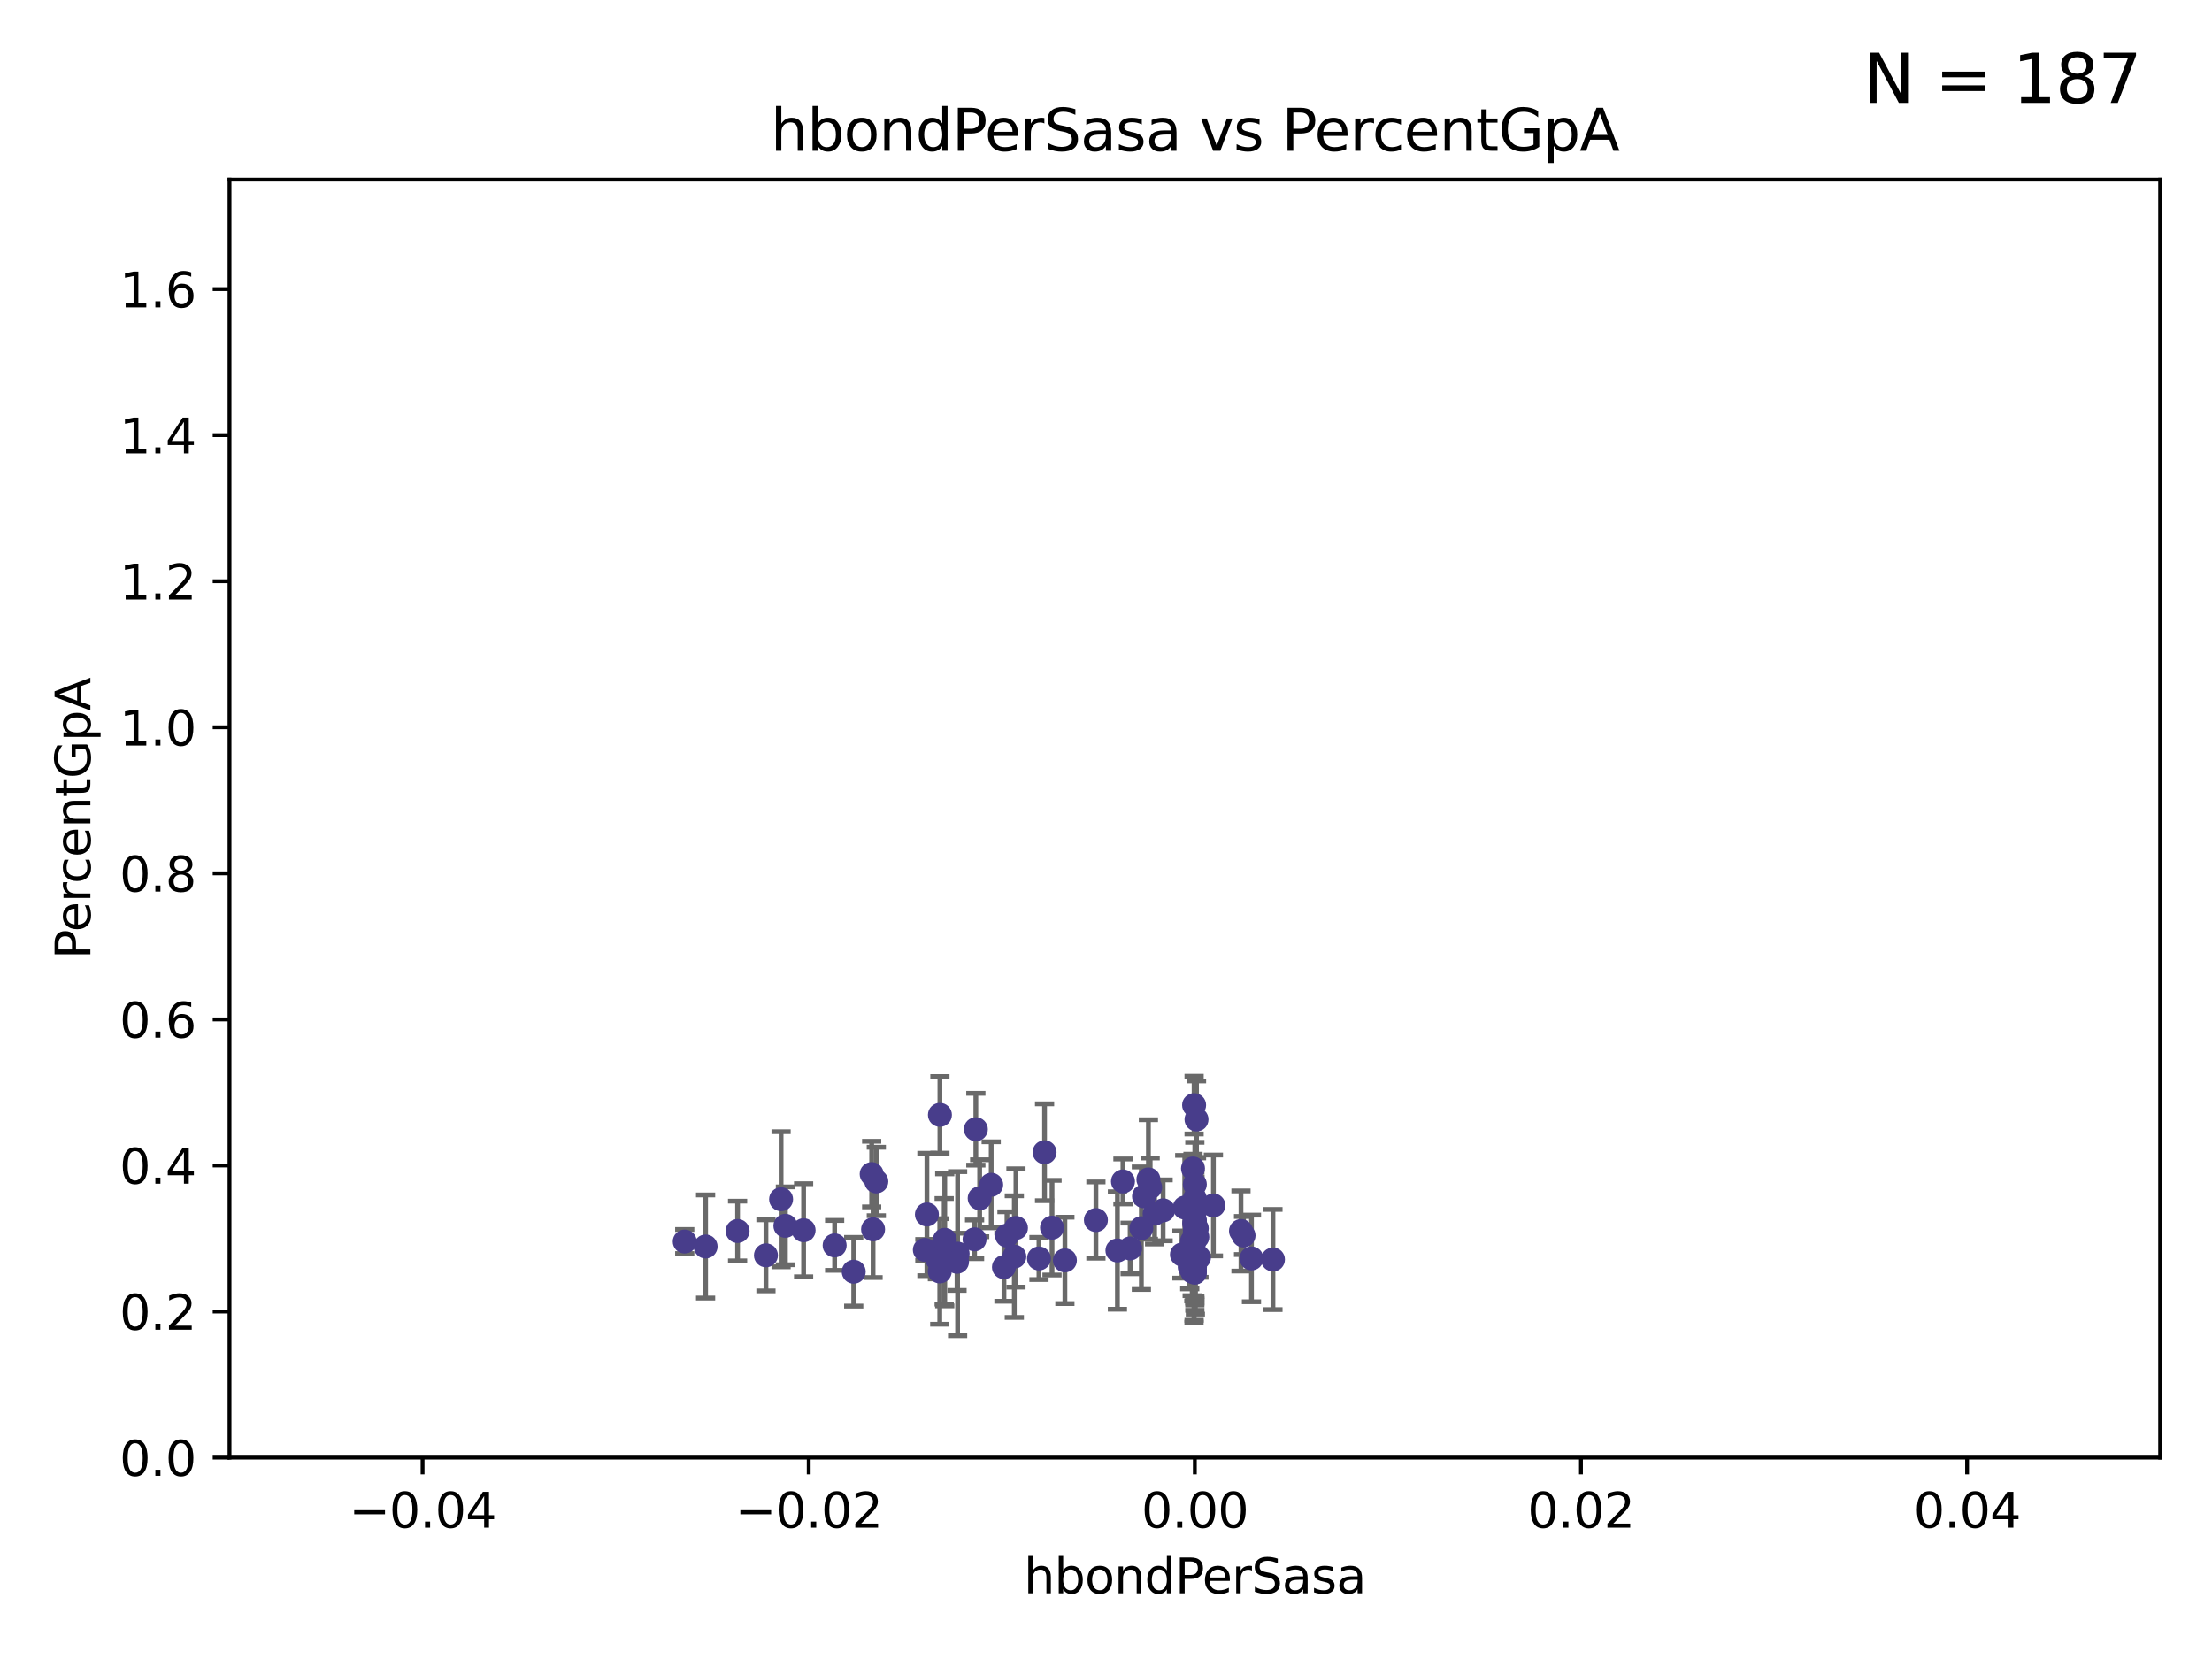 <?xml version="1.0" encoding="utf-8" standalone="no"?>
<!DOCTYPE svg PUBLIC "-//W3C//DTD SVG 1.1//EN"
  "http://www.w3.org/Graphics/SVG/1.1/DTD/svg11.dtd">
<svg xmlns:xlink="http://www.w3.org/1999/xlink" width="460.8pt" height="345.6pt" viewBox="0 0 460.8 345.6" xmlns="http://www.w3.org/2000/svg" version="1.1">
 <defs>
  <style type="text/css">*{stroke-linejoin: round; stroke-linecap: butt}</style>
 </defs>
 <g id="figure_1">
  <g id="patch_1">
   <path d="M 0 345.6 
L 460.8 345.6 
L 460.8 0 
L 0 0 
z
" style="fill: #ffffff"/>
  </g>
  <g id="axes_1">
   <g id="patch_2">
    <path d="M 47.81 303.64 
L 450 303.64 
L 450 37.411 
L 47.81 37.411 
z
" style="fill: #ffffff"/>
   </g>
   <g id="PathCollection_1">
    <defs>
     <path id="m1cbcbb547a" d="M 0 1.118 
C 0.297 1.118 0.581 1 0.791 0.791 
C 1 0.581 1.118 0.297 1.118 0 
C 1.118 -0.297 1 -0.581 0.791 -0.791 
C 0.581 -1 0.297 -1.118 0 -1.118 
C -0.297 -1.118 -0.581 -1 -0.791 -0.791 
C -1 -0.581 -1.118 -0.297 -1.118 0 
C -1.118 0.297 -1 0.581 -0.791 0.791 
C -0.581 1 -0.297 1.118 0 1.118 
z
" style="stroke: #483d8b"/>
    </defs>
    <g clip-path="url(#p2a1b761a79)">
     <use xlink:href="#m1cbcbb547a" x="142.642" y="258.636" style="fill: #483d8b; stroke: #483d8b"/>
     <use xlink:href="#m1cbcbb547a" x="153.651" y="256.445" style="fill: #483d8b; stroke: #483d8b"/>
     <use xlink:href="#m1cbcbb547a" x="181.876" y="256.095" style="fill: #483d8b; stroke: #483d8b"/>
     <use xlink:href="#m1cbcbb547a" x="173.87" y="259.439" style="fill: #483d8b; stroke: #483d8b"/>
     <use xlink:href="#m1cbcbb547a" x="232.777" y="260.499" style="fill: #483d8b; stroke: #483d8b"/>
     <use xlink:href="#m1cbcbb547a" x="211.64" y="255.805" style="fill: #483d8b; stroke: #483d8b"/>
     <use xlink:href="#m1cbcbb547a" x="192.66" y="260.375" style="fill: #483d8b; stroke: #483d8b"/>
     <use xlink:href="#m1cbcbb547a" x="260.705" y="262.155" style="fill: #483d8b; stroke: #483d8b"/>
     <use xlink:href="#m1cbcbb547a" x="162.714" y="249.829" style="fill: #483d8b; stroke: #483d8b"/>
     <use xlink:href="#m1cbcbb547a" x="248.905" y="251.883" style="fill: #483d8b; stroke: #483d8b"/>
     <use xlink:href="#m1cbcbb547a" x="195.768" y="264.866" style="fill: #483d8b; stroke: #483d8b"/>
     <use xlink:href="#m1cbcbb547a" x="163.611" y="255.361" style="fill: #483d8b; stroke: #483d8b"/>
     <use xlink:href="#m1cbcbb547a" x="239.233" y="245.699" style="fill: #483d8b; stroke: #483d8b"/>
     <use xlink:href="#m1cbcbb547a" x="167.405" y="256.284" style="fill: #483d8b; stroke: #483d8b"/>
     <use xlink:href="#m1cbcbb547a" x="248.313" y="258.569" style="fill: #483d8b; stroke: #483d8b"/>
     <use xlink:href="#m1cbcbb547a" x="265.178" y="262.38" style="fill: #483d8b; stroke: #483d8b"/>
     <use xlink:href="#m1cbcbb547a" x="249.014" y="262.628" style="fill: #483d8b; stroke: #483d8b"/>
     <use xlink:href="#m1cbcbb547a" x="195.8" y="232.244" style="fill: #483d8b; stroke: #483d8b"/>
     <use xlink:href="#m1cbcbb547a" x="248.905" y="250.85" style="fill: #483d8b; stroke: #483d8b"/>
     <use xlink:href="#m1cbcbb547a" x="248.353" y="264.907" style="fill: #483d8b; stroke: #483d8b"/>
     <use xlink:href="#m1cbcbb547a" x="248.77" y="254.853" style="fill: #483d8b; stroke: #483d8b"/>
     <use xlink:href="#m1cbcbb547a" x="159.558" y="261.51" style="fill: #483d8b; stroke: #483d8b"/>
     <use xlink:href="#m1cbcbb547a" x="195.279" y="262.324" style="fill: #483d8b; stroke: #483d8b"/>
     <use xlink:href="#m1cbcbb547a" x="199.487" y="261.163" style="fill: #483d8b; stroke: #483d8b"/>
     <use xlink:href="#m1cbcbb547a" x="247.845" y="263.929" style="fill: #483d8b; stroke: #483d8b"/>
     <use xlink:href="#m1cbcbb547a" x="248.905" y="262.465" style="fill: #483d8b; stroke: #483d8b"/>
     <use xlink:href="#m1cbcbb547a" x="196.689" y="260.671" style="fill: #483d8b; stroke: #483d8b"/>
     <use xlink:href="#m1cbcbb547a" x="209.772" y="257.404" style="fill: #483d8b; stroke: #483d8b"/>
     <use xlink:href="#m1cbcbb547a" x="211.3" y="261.776" style="fill: #483d8b; stroke: #483d8b"/>
     <use xlink:href="#m1cbcbb547a" x="248.521" y="243.42" style="fill: #483d8b; stroke: #483d8b"/>
     <use xlink:href="#m1cbcbb547a" x="248.905" y="246.719" style="fill: #483d8b; stroke: #483d8b"/>
     <use xlink:href="#m1cbcbb547a" x="216.435" y="262.163" style="fill: #483d8b; stroke: #483d8b"/>
     <use xlink:href="#m1cbcbb547a" x="193.091" y="252.998" style="fill: #483d8b; stroke: #483d8b"/>
     <use xlink:href="#m1cbcbb547a" x="246.801" y="251.564" style="fill: #483d8b; stroke: #483d8b"/>
     <use xlink:href="#m1cbcbb547a" x="219.155" y="255.748" style="fill: #483d8b; stroke: #483d8b"/>
     <use xlink:href="#m1cbcbb547a" x="248.767" y="252.296" style="fill: #483d8b; stroke: #483d8b"/>
     <use xlink:href="#m1cbcbb547a" x="203.286" y="235.24" style="fill: #483d8b; stroke: #483d8b"/>
     <use xlink:href="#m1cbcbb547a" x="248.905" y="254.576" style="fill: #483d8b; stroke: #483d8b"/>
     <use xlink:href="#m1cbcbb547a" x="204.083" y="249.617" style="fill: #483d8b; stroke: #483d8b"/>
     <use xlink:href="#m1cbcbb547a" x="249.767" y="261.966" style="fill: #483d8b; stroke: #483d8b"/>
     <use xlink:href="#m1cbcbb547a" x="258.518" y="256.443" style="fill: #483d8b; stroke: #483d8b"/>
     <use xlink:href="#m1cbcbb547a" x="177.844" y="264.925" style="fill: #483d8b; stroke: #483d8b"/>
     <use xlink:href="#m1cbcbb547a" x="248.905" y="249.931" style="fill: #483d8b; stroke: #483d8b"/>
     <use xlink:href="#m1cbcbb547a" x="240.524" y="252.833" style="fill: #483d8b; stroke: #483d8b"/>
     <use xlink:href="#m1cbcbb547a" x="249.256" y="233.199" style="fill: #483d8b; stroke: #483d8b"/>
     <use xlink:href="#m1cbcbb547a" x="206.484" y="246.814" style="fill: #483d8b; stroke: #483d8b"/>
     <use xlink:href="#m1cbcbb547a" x="199.364" y="262.855" style="fill: #483d8b; stroke: #483d8b"/>
     <use xlink:href="#m1cbcbb547a" x="233.93" y="246.117" style="fill: #483d8b; stroke: #483d8b"/>
     <use xlink:href="#m1cbcbb547a" x="209.142" y="263.973" style="fill: #483d8b; stroke: #483d8b"/>
     <use xlink:href="#m1cbcbb547a" x="248.905" y="264.453" style="fill: #483d8b; stroke: #483d8b"/>
     <use xlink:href="#m1cbcbb547a" x="181.584" y="244.581" style="fill: #483d8b; stroke: #483d8b"/>
     <use xlink:href="#m1cbcbb547a" x="196.807" y="258.285" style="fill: #483d8b; stroke: #483d8b"/>
     <use xlink:href="#m1cbcbb547a" x="248.905" y="254.263" style="fill: #483d8b; stroke: #483d8b"/>
     <use xlink:href="#m1cbcbb547a" x="203.021" y="258.177" style="fill: #483d8b; stroke: #483d8b"/>
     <use xlink:href="#m1cbcbb547a" x="252.775" y="251.119" style="fill: #483d8b; stroke: #483d8b"/>
     <use xlink:href="#m1cbcbb547a" x="248.905" y="265.122" style="fill: #483d8b; stroke: #483d8b"/>
     <use xlink:href="#m1cbcbb547a" x="248.751" y="258.826" style="fill: #483d8b; stroke: #483d8b"/>
     <use xlink:href="#m1cbcbb547a" x="248.733" y="261.949" style="fill: #483d8b; stroke: #483d8b"/>
     <use xlink:href="#m1cbcbb547a" x="217.601" y="240.035" style="fill: #483d8b; stroke: #483d8b"/>
     <use xlink:href="#m1cbcbb547a" x="259.053" y="257.379" style="fill: #483d8b; stroke: #483d8b"/>
     <use xlink:href="#m1cbcbb547a" x="248.905" y="252.169" style="fill: #483d8b; stroke: #483d8b"/>
     <use xlink:href="#m1cbcbb547a" x="182.553" y="246.121" style="fill: #483d8b; stroke: #483d8b"/>
     <use xlink:href="#m1cbcbb547a" x="248.905" y="254.524" style="fill: #483d8b; stroke: #483d8b"/>
     <use xlink:href="#m1cbcbb547a" x="238.319" y="249.22" style="fill: #483d8b; stroke: #483d8b"/>
     <use xlink:href="#m1cbcbb547a" x="242.299" y="252.138" style="fill: #483d8b; stroke: #483d8b"/>
     <use xlink:href="#m1cbcbb547a" x="146.987" y="259.669" style="fill: #483d8b; stroke: #483d8b"/>
     <use xlink:href="#m1cbcbb547a" x="248.905" y="257.818" style="fill: #483d8b; stroke: #483d8b"/>
     <use xlink:href="#m1cbcbb547a" x="221.836" y="262.563" style="fill: #483d8b; stroke: #483d8b"/>
     <use xlink:href="#m1cbcbb547a" x="246.222" y="261.343" style="fill: #483d8b; stroke: #483d8b"/>
     <use xlink:href="#m1cbcbb547a" x="248.905" y="256.788" style="fill: #483d8b; stroke: #483d8b"/>
     <use xlink:href="#m1cbcbb547a" x="239.601" y="247.354" style="fill: #483d8b; stroke: #483d8b"/>
     <use xlink:href="#m1cbcbb547a" x="235.43" y="260.072" style="fill: #483d8b; stroke: #483d8b"/>
     <use xlink:href="#m1cbcbb547a" x="237.767" y="255.858" style="fill: #483d8b; stroke: #483d8b"/>
     <use xlink:href="#m1cbcbb547a" x="248.905" y="256.373" style="fill: #483d8b; stroke: #483d8b"/>
     <use xlink:href="#m1cbcbb547a" x="249.311" y="255.917" style="fill: #483d8b; stroke: #483d8b"/>
     <use xlink:href="#m1cbcbb547a" x="248.905" y="249.689" style="fill: #483d8b; stroke: #483d8b"/>
     <use xlink:href="#m1cbcbb547a" x="248.905" y="265.004" style="fill: #483d8b; stroke: #483d8b"/>
     <use xlink:href="#m1cbcbb547a" x="228.297" y="254.165" style="fill: #483d8b; stroke: #483d8b"/>
     <use xlink:href="#m1cbcbb547a" x="248.905" y="263.958" style="fill: #483d8b; stroke: #483d8b"/>
     <use xlink:href="#m1cbcbb547a" x="248.905" y="252.457" style="fill: #483d8b; stroke: #483d8b"/>
     <use xlink:href="#m1cbcbb547a" x="248.905" y="263.415" style="fill: #483d8b; stroke: #483d8b"/>
     <use xlink:href="#m1cbcbb547a" x="248.752" y="230.215" style="fill: #483d8b; stroke: #483d8b"/>
     <use xlink:href="#m1cbcbb547a" x="248.699" y="260.385" style="fill: #483d8b; stroke: #483d8b"/>
     <use xlink:href="#m1cbcbb547a" x="249.427" y="257.696" style="fill: #483d8b; stroke: #483d8b"/>
     <use xlink:href="#m1cbcbb547a" x="248.905" y="251.455" style="fill: #483d8b; stroke: #483d8b"/>
     <use xlink:href="#m1cbcbb547a" x="248.905" y="257.161" style="fill: #483d8b; stroke: #483d8b"/>
    </g>
   </g>
   <g id="matplotlib.axis_1">
    <g id="xtick_1">
     <g id="line2d_1">
      <defs>
       <path id="ma3d6f05732" d="M 0 0 
L 0 3.5 
" style="stroke: #000000; stroke-width: 0.8"/>
      </defs>
      <g>
       <use xlink:href="#ma3d6f05732" x="88.029" y="303.64" style="stroke: #000000; stroke-width: 0.8"/>
      </g>
     </g>
     <g id="text_1">
      <!-- −0.04 -->
      <g transform="translate(72.706 318.238)scale(0.1 -0.1)">
       <defs>
        <path id="DejaVuSans-2212" d="M 678 2272 
L 4684 2272 
L 4684 1741 
L 678 1741 
L 678 2272 
z
" transform="scale(0.016)"/>
        <path id="DejaVuSans-30" d="M 2034 4250 
Q 1547 4250 1301 3770 
Q 1056 3291 1056 2328 
Q 1056 1369 1301 889 
Q 1547 409 2034 409 
Q 2525 409 2770 889 
Q 3016 1369 3016 2328 
Q 3016 3291 2770 3770 
Q 2525 4250 2034 4250 
z
M 2034 4750 
Q 2819 4750 3233 4129 
Q 3647 3509 3647 2328 
Q 3647 1150 3233 529 
Q 2819 -91 2034 -91 
Q 1250 -91 836 529 
Q 422 1150 422 2328 
Q 422 3509 836 4129 
Q 1250 4750 2034 4750 
z
" transform="scale(0.016)"/>
        <path id="DejaVuSans-2e" d="M 684 794 
L 1344 794 
L 1344 0 
L 684 0 
L 684 794 
z
" transform="scale(0.016)"/>
        <path id="DejaVuSans-34" d="M 2419 4116 
L 825 1625 
L 2419 1625 
L 2419 4116 
z
M 2253 4666 
L 3047 4666 
L 3047 1625 
L 3713 1625 
L 3713 1100 
L 3047 1100 
L 3047 0 
L 2419 0 
L 2419 1100 
L 313 1100 
L 313 1709 
L 2253 4666 
z
" transform="scale(0.016)"/>
       </defs>
       <use xlink:href="#DejaVuSans-2212"/>
       <use xlink:href="#DejaVuSans-30" x="83.789"/>
       <use xlink:href="#DejaVuSans-2e" x="147.412"/>
       <use xlink:href="#DejaVuSans-30" x="179.199"/>
       <use xlink:href="#DejaVuSans-34" x="242.822"/>
      </g>
     </g>
    </g>
    <g id="xtick_2">
     <g id="line2d_2">
      <g>
       <use xlink:href="#ma3d6f05732" x="168.467" y="303.64" style="stroke: #000000; stroke-width: 0.8"/>
      </g>
     </g>
     <g id="text_2">
      <!-- −0.02 -->
      <g transform="translate(153.144 318.238)scale(0.1 -0.1)">
       <defs>
        <path id="DejaVuSans-32" d="M 1228 531 
L 3431 531 
L 3431 0 
L 469 0 
L 469 531 
Q 828 903 1448 1529 
Q 2069 2156 2228 2338 
Q 2531 2678 2651 2914 
Q 2772 3150 2772 3378 
Q 2772 3750 2511 3984 
Q 2250 4219 1831 4219 
Q 1534 4219 1204 4116 
Q 875 4013 500 3803 
L 500 4441 
Q 881 4594 1212 4672 
Q 1544 4750 1819 4750 
Q 2544 4750 2975 4387 
Q 3406 4025 3406 3419 
Q 3406 3131 3298 2873 
Q 3191 2616 2906 2266 
Q 2828 2175 2409 1742 
Q 1991 1309 1228 531 
z
" transform="scale(0.016)"/>
       </defs>
       <use xlink:href="#DejaVuSans-2212"/>
       <use xlink:href="#DejaVuSans-30" x="83.789"/>
       <use xlink:href="#DejaVuSans-2e" x="147.412"/>
       <use xlink:href="#DejaVuSans-30" x="179.199"/>
       <use xlink:href="#DejaVuSans-32" x="242.822"/>
      </g>
     </g>
    </g>
    <g id="xtick_3">
     <g id="line2d_3">
      <g>
       <use xlink:href="#ma3d6f05732" x="248.905" y="303.64" style="stroke: #000000; stroke-width: 0.8"/>
      </g>
     </g>
     <g id="text_3">
      <!-- 0.00 -->
      <g transform="translate(237.772 318.238)scale(0.1 -0.1)">
       <use xlink:href="#DejaVuSans-30"/>
       <use xlink:href="#DejaVuSans-2e" x="63.623"/>
       <use xlink:href="#DejaVuSans-30" x="95.41"/>
       <use xlink:href="#DejaVuSans-30" x="159.033"/>
      </g>
     </g>
    </g>
    <g id="xtick_4">
     <g id="line2d_4">
      <g>
       <use xlink:href="#ma3d6f05732" x="329.343" y="303.64" style="stroke: #000000; stroke-width: 0.8"/>
      </g>
     </g>
     <g id="text_4">
      <!-- 0.02 -->
      <g transform="translate(318.21 318.238)scale(0.1 -0.1)">
       <use xlink:href="#DejaVuSans-30"/>
       <use xlink:href="#DejaVuSans-2e" x="63.623"/>
       <use xlink:href="#DejaVuSans-30" x="95.41"/>
       <use xlink:href="#DejaVuSans-32" x="159.033"/>
      </g>
     </g>
    </g>
    <g id="xtick_5">
     <g id="line2d_5">
      <g>
       <use xlink:href="#ma3d6f05732" x="409.781" y="303.64" style="stroke: #000000; stroke-width: 0.8"/>
      </g>
     </g>
     <g id="text_5">
      <!-- 0.04 -->
      <g transform="translate(398.648 318.238)scale(0.1 -0.1)">
       <use xlink:href="#DejaVuSans-30"/>
       <use xlink:href="#DejaVuSans-2e" x="63.623"/>
       <use xlink:href="#DejaVuSans-30" x="95.41"/>
       <use xlink:href="#DejaVuSans-34" x="159.033"/>
      </g>
     </g>
    </g>
    <g id="text_6">
     <!-- hbondPerSasa -->
     <g transform="translate(213.287 331.917)scale(0.1 -0.1)">
      <defs>
       <path id="DejaVuSans-68" d="M 3513 2113 
L 3513 0 
L 2938 0 
L 2938 2094 
Q 2938 2591 2744 2837 
Q 2550 3084 2163 3084 
Q 1697 3084 1428 2787 
Q 1159 2491 1159 1978 
L 1159 0 
L 581 0 
L 581 4863 
L 1159 4863 
L 1159 2956 
Q 1366 3272 1645 3428 
Q 1925 3584 2291 3584 
Q 2894 3584 3203 3211 
Q 3513 2838 3513 2113 
z
" transform="scale(0.016)"/>
       <path id="DejaVuSans-62" d="M 3116 1747 
Q 3116 2381 2855 2742 
Q 2594 3103 2138 3103 
Q 1681 3103 1420 2742 
Q 1159 2381 1159 1747 
Q 1159 1113 1420 752 
Q 1681 391 2138 391 
Q 2594 391 2855 752 
Q 3116 1113 3116 1747 
z
M 1159 2969 
Q 1341 3281 1617 3432 
Q 1894 3584 2278 3584 
Q 2916 3584 3314 3078 
Q 3713 2572 3713 1747 
Q 3713 922 3314 415 
Q 2916 -91 2278 -91 
Q 1894 -91 1617 61 
Q 1341 213 1159 525 
L 1159 0 
L 581 0 
L 581 4863 
L 1159 4863 
L 1159 2969 
z
" transform="scale(0.016)"/>
       <path id="DejaVuSans-6f" d="M 1959 3097 
Q 1497 3097 1228 2736 
Q 959 2375 959 1747 
Q 959 1119 1226 758 
Q 1494 397 1959 397 
Q 2419 397 2687 759 
Q 2956 1122 2956 1747 
Q 2956 2369 2687 2733 
Q 2419 3097 1959 3097 
z
M 1959 3584 
Q 2709 3584 3137 3096 
Q 3566 2609 3566 1747 
Q 3566 888 3137 398 
Q 2709 -91 1959 -91 
Q 1206 -91 779 398 
Q 353 888 353 1747 
Q 353 2609 779 3096 
Q 1206 3584 1959 3584 
z
" transform="scale(0.016)"/>
       <path id="DejaVuSans-6e" d="M 3513 2113 
L 3513 0 
L 2938 0 
L 2938 2094 
Q 2938 2591 2744 2837 
Q 2550 3084 2163 3084 
Q 1697 3084 1428 2787 
Q 1159 2491 1159 1978 
L 1159 0 
L 581 0 
L 581 3500 
L 1159 3500 
L 1159 2956 
Q 1366 3272 1645 3428 
Q 1925 3584 2291 3584 
Q 2894 3584 3203 3211 
Q 3513 2838 3513 2113 
z
" transform="scale(0.016)"/>
       <path id="DejaVuSans-64" d="M 2906 2969 
L 2906 4863 
L 3481 4863 
L 3481 0 
L 2906 0 
L 2906 525 
Q 2725 213 2448 61 
Q 2172 -91 1784 -91 
Q 1150 -91 751 415 
Q 353 922 353 1747 
Q 353 2572 751 3078 
Q 1150 3584 1784 3584 
Q 2172 3584 2448 3432 
Q 2725 3281 2906 2969 
z
M 947 1747 
Q 947 1113 1208 752 
Q 1469 391 1925 391 
Q 2381 391 2643 752 
Q 2906 1113 2906 1747 
Q 2906 2381 2643 2742 
Q 2381 3103 1925 3103 
Q 1469 3103 1208 2742 
Q 947 2381 947 1747 
z
" transform="scale(0.016)"/>
       <path id="DejaVuSans-50" d="M 1259 4147 
L 1259 2394 
L 2053 2394 
Q 2494 2394 2734 2622 
Q 2975 2850 2975 3272 
Q 2975 3691 2734 3919 
Q 2494 4147 2053 4147 
L 1259 4147 
z
M 628 4666 
L 2053 4666 
Q 2838 4666 3239 4311 
Q 3641 3956 3641 3272 
Q 3641 2581 3239 2228 
Q 2838 1875 2053 1875 
L 1259 1875 
L 1259 0 
L 628 0 
L 628 4666 
z
" transform="scale(0.016)"/>
       <path id="DejaVuSans-65" d="M 3597 1894 
L 3597 1613 
L 953 1613 
Q 991 1019 1311 708 
Q 1631 397 2203 397 
Q 2534 397 2845 478 
Q 3156 559 3463 722 
L 3463 178 
Q 3153 47 2828 -22 
Q 2503 -91 2169 -91 
Q 1331 -91 842 396 
Q 353 884 353 1716 
Q 353 2575 817 3079 
Q 1281 3584 2069 3584 
Q 2775 3584 3186 3129 
Q 3597 2675 3597 1894 
z
M 3022 2063 
Q 3016 2534 2758 2815 
Q 2500 3097 2075 3097 
Q 1594 3097 1305 2825 
Q 1016 2553 972 2059 
L 3022 2063 
z
" transform="scale(0.016)"/>
       <path id="DejaVuSans-72" d="M 2631 2963 
Q 2534 3019 2420 3045 
Q 2306 3072 2169 3072 
Q 1681 3072 1420 2755 
Q 1159 2438 1159 1844 
L 1159 0 
L 581 0 
L 581 3500 
L 1159 3500 
L 1159 2956 
Q 1341 3275 1631 3429 
Q 1922 3584 2338 3584 
Q 2397 3584 2469 3576 
Q 2541 3569 2628 3553 
L 2631 2963 
z
" transform="scale(0.016)"/>
       <path id="DejaVuSans-53" d="M 3425 4513 
L 3425 3897 
Q 3066 4069 2747 4153 
Q 2428 4238 2131 4238 
Q 1616 4238 1336 4038 
Q 1056 3838 1056 3469 
Q 1056 3159 1242 3001 
Q 1428 2844 1947 2747 
L 2328 2669 
Q 3034 2534 3370 2195 
Q 3706 1856 3706 1288 
Q 3706 609 3251 259 
Q 2797 -91 1919 -91 
Q 1588 -91 1214 -16 
Q 841 59 441 206 
L 441 856 
Q 825 641 1194 531 
Q 1563 422 1919 422 
Q 2459 422 2753 634 
Q 3047 847 3047 1241 
Q 3047 1584 2836 1778 
Q 2625 1972 2144 2069 
L 1759 2144 
Q 1053 2284 737 2584 
Q 422 2884 422 3419 
Q 422 4038 858 4394 
Q 1294 4750 2059 4750 
Q 2388 4750 2728 4690 
Q 3069 4631 3425 4513 
z
" transform="scale(0.016)"/>
       <path id="DejaVuSans-61" d="M 2194 1759 
Q 1497 1759 1228 1600 
Q 959 1441 959 1056 
Q 959 750 1161 570 
Q 1363 391 1709 391 
Q 2188 391 2477 730 
Q 2766 1069 2766 1631 
L 2766 1759 
L 2194 1759 
z
M 3341 1997 
L 3341 0 
L 2766 0 
L 2766 531 
Q 2569 213 2275 61 
Q 1981 -91 1556 -91 
Q 1019 -91 701 211 
Q 384 513 384 1019 
Q 384 1609 779 1909 
Q 1175 2209 1959 2209 
L 2766 2209 
L 2766 2266 
Q 2766 2663 2505 2880 
Q 2244 3097 1772 3097 
Q 1472 3097 1187 3025 
Q 903 2953 641 2809 
L 641 3341 
Q 956 3463 1253 3523 
Q 1550 3584 1831 3584 
Q 2591 3584 2966 3190 
Q 3341 2797 3341 1997 
z
" transform="scale(0.016)"/>
       <path id="DejaVuSans-73" d="M 2834 3397 
L 2834 2853 
Q 2591 2978 2328 3040 
Q 2066 3103 1784 3103 
Q 1356 3103 1142 2972 
Q 928 2841 928 2578 
Q 928 2378 1081 2264 
Q 1234 2150 1697 2047 
L 1894 2003 
Q 2506 1872 2764 1633 
Q 3022 1394 3022 966 
Q 3022 478 2636 193 
Q 2250 -91 1575 -91 
Q 1294 -91 989 -36 
Q 684 19 347 128 
L 347 722 
Q 666 556 975 473 
Q 1284 391 1588 391 
Q 1994 391 2212 530 
Q 2431 669 2431 922 
Q 2431 1156 2273 1281 
Q 2116 1406 1581 1522 
L 1381 1569 
Q 847 1681 609 1914 
Q 372 2147 372 2553 
Q 372 3047 722 3315 
Q 1072 3584 1716 3584 
Q 2034 3584 2315 3537 
Q 2597 3491 2834 3397 
z
" transform="scale(0.016)"/>
      </defs>
      <use xlink:href="#DejaVuSans-68"/>
      <use xlink:href="#DejaVuSans-62" x="63.379"/>
      <use xlink:href="#DejaVuSans-6f" x="126.855"/>
      <use xlink:href="#DejaVuSans-6e" x="188.037"/>
      <use xlink:href="#DejaVuSans-64" x="251.416"/>
      <use xlink:href="#DejaVuSans-50" x="314.893"/>
      <use xlink:href="#DejaVuSans-65" x="371.57"/>
      <use xlink:href="#DejaVuSans-72" x="433.094"/>
      <use xlink:href="#DejaVuSans-53" x="474.207"/>
      <use xlink:href="#DejaVuSans-61" x="537.684"/>
      <use xlink:href="#DejaVuSans-73" x="598.963"/>
      <use xlink:href="#DejaVuSans-61" x="651.062"/>
     </g>
    </g>
   </g>
   <g id="matplotlib.axis_2">
    <g id="ytick_1">
     <g id="line2d_6">
      <defs>
       <path id="m8d1fecb52a" d="M 0 0 
L -3.5 0 
" style="stroke: #000000; stroke-width: 0.8"/>
      </defs>
      <g>
       <use xlink:href="#m8d1fecb52a" x="47.81" y="303.64" style="stroke: #000000; stroke-width: 0.8"/>
      </g>
     </g>
     <g id="text_7">
      <!-- 0.0 -->
      <g transform="translate(24.907 307.439)scale(0.1 -0.1)">
       <use xlink:href="#DejaVuSans-30"/>
       <use xlink:href="#DejaVuSans-2e" x="63.623"/>
       <use xlink:href="#DejaVuSans-30" x="95.41"/>
      </g>
     </g>
    </g>
    <g id="ytick_2">
     <g id="line2d_7">
      <g>
       <use xlink:href="#m8d1fecb52a" x="47.81" y="273.214" style="stroke: #000000; stroke-width: 0.8"/>
      </g>
     </g>
     <g id="text_8">
      <!-- 0.2 -->
      <g transform="translate(24.907 277.013)scale(0.1 -0.1)">
       <use xlink:href="#DejaVuSans-30"/>
       <use xlink:href="#DejaVuSans-2e" x="63.623"/>
       <use xlink:href="#DejaVuSans-32" x="95.41"/>
      </g>
     </g>
    </g>
    <g id="ytick_3">
     <g id="line2d_8">
      <g>
       <use xlink:href="#m8d1fecb52a" x="47.81" y="242.788" style="stroke: #000000; stroke-width: 0.8"/>
      </g>
     </g>
     <g id="text_9">
      <!-- 0.4 -->
      <g transform="translate(24.907 246.587)scale(0.1 -0.1)">
       <use xlink:href="#DejaVuSans-30"/>
       <use xlink:href="#DejaVuSans-2e" x="63.623"/>
       <use xlink:href="#DejaVuSans-34" x="95.41"/>
      </g>
     </g>
    </g>
    <g id="ytick_4">
     <g id="line2d_9">
      <g>
       <use xlink:href="#m8d1fecb52a" x="47.81" y="212.362" style="stroke: #000000; stroke-width: 0.8"/>
      </g>
     </g>
     <g id="text_10">
      <!-- 0.6 -->
      <g transform="translate(24.907 216.161)scale(0.1 -0.1)">
       <defs>
        <path id="DejaVuSans-36" d="M 2113 2584 
Q 1688 2584 1439 2293 
Q 1191 2003 1191 1497 
Q 1191 994 1439 701 
Q 1688 409 2113 409 
Q 2538 409 2786 701 
Q 3034 994 3034 1497 
Q 3034 2003 2786 2293 
Q 2538 2584 2113 2584 
z
M 3366 4563 
L 3366 3988 
Q 3128 4100 2886 4159 
Q 2644 4219 2406 4219 
Q 1781 4219 1451 3797 
Q 1122 3375 1075 2522 
Q 1259 2794 1537 2939 
Q 1816 3084 2150 3084 
Q 2853 3084 3261 2657 
Q 3669 2231 3669 1497 
Q 3669 778 3244 343 
Q 2819 -91 2113 -91 
Q 1303 -91 875 529 
Q 447 1150 447 2328 
Q 447 3434 972 4092 
Q 1497 4750 2381 4750 
Q 2619 4750 2861 4703 
Q 3103 4656 3366 4563 
z
" transform="scale(0.016)"/>
       </defs>
       <use xlink:href="#DejaVuSans-30"/>
       <use xlink:href="#DejaVuSans-2e" x="63.623"/>
       <use xlink:href="#DejaVuSans-36" x="95.41"/>
      </g>
     </g>
    </g>
    <g id="ytick_5">
     <g id="line2d_10">
      <g>
       <use xlink:href="#m8d1fecb52a" x="47.81" y="181.935" style="stroke: #000000; stroke-width: 0.8"/>
      </g>
     </g>
     <g id="text_11">
      <!-- 0.8 -->
      <g transform="translate(24.907 185.735)scale(0.1 -0.1)">
       <defs>
        <path id="DejaVuSans-38" d="M 2034 2216 
Q 1584 2216 1326 1975 
Q 1069 1734 1069 1313 
Q 1069 891 1326 650 
Q 1584 409 2034 409 
Q 2484 409 2743 651 
Q 3003 894 3003 1313 
Q 3003 1734 2745 1975 
Q 2488 2216 2034 2216 
z
M 1403 2484 
Q 997 2584 770 2862 
Q 544 3141 544 3541 
Q 544 4100 942 4425 
Q 1341 4750 2034 4750 
Q 2731 4750 3128 4425 
Q 3525 4100 3525 3541 
Q 3525 3141 3298 2862 
Q 3072 2584 2669 2484 
Q 3125 2378 3379 2068 
Q 3634 1759 3634 1313 
Q 3634 634 3220 271 
Q 2806 -91 2034 -91 
Q 1263 -91 848 271 
Q 434 634 434 1313 
Q 434 1759 690 2068 
Q 947 2378 1403 2484 
z
M 1172 3481 
Q 1172 3119 1398 2916 
Q 1625 2713 2034 2713 
Q 2441 2713 2670 2916 
Q 2900 3119 2900 3481 
Q 2900 3844 2670 4047 
Q 2441 4250 2034 4250 
Q 1625 4250 1398 4047 
Q 1172 3844 1172 3481 
z
" transform="scale(0.016)"/>
       </defs>
       <use xlink:href="#DejaVuSans-30"/>
       <use xlink:href="#DejaVuSans-2e" x="63.623"/>
       <use xlink:href="#DejaVuSans-38" x="95.41"/>
      </g>
     </g>
    </g>
    <g id="ytick_6">
     <g id="line2d_11">
      <g>
       <use xlink:href="#m8d1fecb52a" x="47.81" y="151.509" style="stroke: #000000; stroke-width: 0.8"/>
      </g>
     </g>
     <g id="text_12">
      <!-- 1.0 -->
      <g transform="translate(24.907 155.308)scale(0.1 -0.1)">
       <defs>
        <path id="DejaVuSans-31" d="M 794 531 
L 1825 531 
L 1825 4091 
L 703 3866 
L 703 4441 
L 1819 4666 
L 2450 4666 
L 2450 531 
L 3481 531 
L 3481 0 
L 794 0 
L 794 531 
z
" transform="scale(0.016)"/>
       </defs>
       <use xlink:href="#DejaVuSans-31"/>
       <use xlink:href="#DejaVuSans-2e" x="63.623"/>
       <use xlink:href="#DejaVuSans-30" x="95.41"/>
      </g>
     </g>
    </g>
    <g id="ytick_7">
     <g id="line2d_12">
      <g>
       <use xlink:href="#m8d1fecb52a" x="47.81" y="121.083" style="stroke: #000000; stroke-width: 0.8"/>
      </g>
     </g>
     <g id="text_13">
      <!-- 1.2 -->
      <g transform="translate(24.907 124.882)scale(0.1 -0.1)">
       <use xlink:href="#DejaVuSans-31"/>
       <use xlink:href="#DejaVuSans-2e" x="63.623"/>
       <use xlink:href="#DejaVuSans-32" x="95.41"/>
      </g>
     </g>
    </g>
    <g id="ytick_8">
     <g id="line2d_13">
      <g>
       <use xlink:href="#m8d1fecb52a" x="47.81" y="90.657" style="stroke: #000000; stroke-width: 0.8"/>
      </g>
     </g>
     <g id="text_14">
      <!-- 1.4 -->
      <g transform="translate(24.907 94.456)scale(0.1 -0.1)">
       <use xlink:href="#DejaVuSans-31"/>
       <use xlink:href="#DejaVuSans-2e" x="63.623"/>
       <use xlink:href="#DejaVuSans-34" x="95.41"/>
      </g>
     </g>
    </g>
    <g id="ytick_9">
     <g id="line2d_14">
      <g>
       <use xlink:href="#m8d1fecb52a" x="47.81" y="60.231" style="stroke: #000000; stroke-width: 0.8"/>
      </g>
     </g>
     <g id="text_15">
      <!-- 1.6 -->
      <g transform="translate(24.907 64.03)scale(0.1 -0.1)">
       <use xlink:href="#DejaVuSans-31"/>
       <use xlink:href="#DejaVuSans-2e" x="63.623"/>
       <use xlink:href="#DejaVuSans-36" x="95.41"/>
      </g>
     </g>
    </g>
    <g id="text_16">
     <!-- PercentGpA -->
     <g transform="translate(18.827 199.802)rotate(-90)scale(0.1 -0.1)">
      <defs>
       <path id="DejaVuSans-63" d="M 3122 3366 
L 3122 2828 
Q 2878 2963 2633 3030 
Q 2388 3097 2138 3097 
Q 1578 3097 1268 2742 
Q 959 2388 959 1747 
Q 959 1106 1268 751 
Q 1578 397 2138 397 
Q 2388 397 2633 464 
Q 2878 531 3122 666 
L 3122 134 
Q 2881 22 2623 -34 
Q 2366 -91 2075 -91 
Q 1284 -91 818 406 
Q 353 903 353 1747 
Q 353 2603 823 3093 
Q 1294 3584 2113 3584 
Q 2378 3584 2631 3529 
Q 2884 3475 3122 3366 
z
" transform="scale(0.016)"/>
       <path id="DejaVuSans-74" d="M 1172 4494 
L 1172 3500 
L 2356 3500 
L 2356 3053 
L 1172 3053 
L 1172 1153 
Q 1172 725 1289 603 
Q 1406 481 1766 481 
L 2356 481 
L 2356 0 
L 1766 0 
Q 1100 0 847 248 
Q 594 497 594 1153 
L 594 3053 
L 172 3053 
L 172 3500 
L 594 3500 
L 594 4494 
L 1172 4494 
z
" transform="scale(0.016)"/>
       <path id="DejaVuSans-47" d="M 3809 666 
L 3809 1919 
L 2778 1919 
L 2778 2438 
L 4434 2438 
L 4434 434 
Q 4069 175 3628 42 
Q 3188 -91 2688 -91 
Q 1594 -91 976 548 
Q 359 1188 359 2328 
Q 359 3472 976 4111 
Q 1594 4750 2688 4750 
Q 3144 4750 3555 4637 
Q 3966 4525 4313 4306 
L 4313 3634 
Q 3963 3931 3569 4081 
Q 3175 4231 2741 4231 
Q 1884 4231 1454 3753 
Q 1025 3275 1025 2328 
Q 1025 1384 1454 906 
Q 1884 428 2741 428 
Q 3075 428 3337 486 
Q 3600 544 3809 666 
z
" transform="scale(0.016)"/>
       <path id="DejaVuSans-70" d="M 1159 525 
L 1159 -1331 
L 581 -1331 
L 581 3500 
L 1159 3500 
L 1159 2969 
Q 1341 3281 1617 3432 
Q 1894 3584 2278 3584 
Q 2916 3584 3314 3078 
Q 3713 2572 3713 1747 
Q 3713 922 3314 415 
Q 2916 -91 2278 -91 
Q 1894 -91 1617 61 
Q 1341 213 1159 525 
z
M 3116 1747 
Q 3116 2381 2855 2742 
Q 2594 3103 2138 3103 
Q 1681 3103 1420 2742 
Q 1159 2381 1159 1747 
Q 1159 1113 1420 752 
Q 1681 391 2138 391 
Q 2594 391 2855 752 
Q 3116 1113 3116 1747 
z
" transform="scale(0.016)"/>
       <path id="DejaVuSans-41" d="M 2188 4044 
L 1331 1722 
L 3047 1722 
L 2188 4044 
z
M 1831 4666 
L 2547 4666 
L 4325 0 
L 3669 0 
L 3244 1197 
L 1141 1197 
L 716 0 
L 50 0 
L 1831 4666 
z
" transform="scale(0.016)"/>
      </defs>
      <use xlink:href="#DejaVuSans-50"/>
      <use xlink:href="#DejaVuSans-65" x="56.678"/>
      <use xlink:href="#DejaVuSans-72" x="118.201"/>
      <use xlink:href="#DejaVuSans-63" x="157.064"/>
      <use xlink:href="#DejaVuSans-65" x="212.045"/>
      <use xlink:href="#DejaVuSans-6e" x="273.568"/>
      <use xlink:href="#DejaVuSans-74" x="336.947"/>
      <use xlink:href="#DejaVuSans-47" x="376.156"/>
      <use xlink:href="#DejaVuSans-70" x="453.646"/>
      <use xlink:href="#DejaVuSans-41" x="517.123"/>
     </g>
    </g>
   </g>
   <g id="LineCollection_1">
    <path d="M 142.642 261.145 
L 142.642 256.128 
" clip-path="url(#p2a1b761a79)" style="fill: none; stroke: #696969"/>
    <path d="M 153.651 262.662 
L 153.651 250.229 
" clip-path="url(#p2a1b761a79)" style="fill: none; stroke: #696969"/>
    <path d="M 181.876 266.144 
L 181.876 246.046 
" clip-path="url(#p2a1b761a79)" style="fill: none; stroke: #696969"/>
    <path d="M 173.87 264.64 
L 173.87 254.238 
" clip-path="url(#p2a1b761a79)" style="fill: none; stroke: #696969"/>
    <path d="M 232.777 272.736 
L 232.777 248.263 
" clip-path="url(#p2a1b761a79)" style="fill: none; stroke: #696969"/>
    <path d="M 211.64 268.132 
L 211.64 243.478 
" clip-path="url(#p2a1b761a79)" style="fill: none; stroke: #696969"/>
    <path d="M 192.66 262.541 
L 192.66 258.208 
" clip-path="url(#p2a1b761a79)" style="fill: none; stroke: #696969"/>
    <path d="M 260.705 271.178 
L 260.705 253.133 
" clip-path="url(#p2a1b761a79)" style="fill: none; stroke: #696969"/>
    <path d="M 162.714 263.906 
L 162.714 235.751 
" clip-path="url(#p2a1b761a79)" style="fill: none; stroke: #696969"/>
    <path d="M 248.905 258.471 
L 248.905 245.295 
" clip-path="url(#p2a1b761a79)" style="fill: none; stroke: #696969"/>
    <path d="M 195.768 275.856 
L 195.768 253.875 
" clip-path="url(#p2a1b761a79)" style="fill: none; stroke: #696969"/>
    <path d="M 163.611 263.47 
L 163.611 247.252 
" clip-path="url(#p2a1b761a79)" style="fill: none; stroke: #696969"/>
    <path d="M 239.233 258.144 
L 239.233 233.254 
" clip-path="url(#p2a1b761a79)" style="fill: none; stroke: #696969"/>
    <path d="M 167.405 265.98 
L 167.405 246.588 
" clip-path="url(#p2a1b761a79)" style="fill: none; stroke: #696969"/>
    <path d="M 248.313 264.594 
L 248.313 252.543 
" clip-path="url(#p2a1b761a79)" style="fill: none; stroke: #696969"/>
    <path d="M 265.178 272.81 
L 265.178 251.95 
" clip-path="url(#p2a1b761a79)" style="fill: none; stroke: #696969"/>
    <path d="M 249.014 273.758 
L 249.014 251.498 
" clip-path="url(#p2a1b761a79)" style="fill: none; stroke: #696969"/>
    <path d="M 195.8 240.221 
L 195.8 224.266 
" clip-path="url(#p2a1b761a79)" style="fill: none; stroke: #696969"/>
    <path d="M 248.905 252.799 
L 248.905 248.901 
" clip-path="url(#p2a1b761a79)" style="fill: none; stroke: #696969"/>
    <path d="M 248.353 269.91 
L 248.353 259.903 
" clip-path="url(#p2a1b761a79)" style="fill: none; stroke: #696969"/>
    <path d="M 248.77 259.694 
L 248.77 250.012 
" clip-path="url(#p2a1b761a79)" style="fill: none; stroke: #696969"/>
    <path d="M 159.558 268.919 
L 159.558 254.102 
" clip-path="url(#p2a1b761a79)" style="fill: none; stroke: #696969"/>
    <path d="M 195.279 266.417 
L 195.279 258.231 
" clip-path="url(#p2a1b761a79)" style="fill: none; stroke: #696969"/>
    <path d="M 199.487 278.251 
L 199.487 244.076 
" clip-path="url(#p2a1b761a79)" style="fill: none; stroke: #696969"/>
    <path d="M 247.845 268.498 
L 247.845 259.361 
" clip-path="url(#p2a1b761a79)" style="fill: none; stroke: #696969"/>
    <path d="M 248.905 264.353 
L 248.905 260.577 
" clip-path="url(#p2a1b761a79)" style="fill: none; stroke: #696969"/>
    <path d="M 196.689 271.667 
L 196.689 249.674 
" clip-path="url(#p2a1b761a79)" style="fill: none; stroke: #696969"/>
    <path d="M 209.772 262.367 
L 209.772 252.44 
" clip-path="url(#p2a1b761a79)" style="fill: none; stroke: #696969"/>
    <path d="M 211.3 274.443 
L 211.3 249.11 
" clip-path="url(#p2a1b761a79)" style="fill: none; stroke: #696969"/>
    <path d="M 248.521 246.402 
L 248.521 240.437 
" clip-path="url(#p2a1b761a79)" style="fill: none; stroke: #696969"/>
    <path d="M 248.905 248.232 
L 248.905 245.205 
" clip-path="url(#p2a1b761a79)" style="fill: none; stroke: #696969"/>
    <path d="M 216.435 266.557 
L 216.435 257.768 
" clip-path="url(#p2a1b761a79)" style="fill: none; stroke: #696969"/>
    <path d="M 193.091 265.743 
L 193.091 240.254 
" clip-path="url(#p2a1b761a79)" style="fill: none; stroke: #696969"/>
    <path d="M 246.801 262.436 
L 246.801 240.691 
" clip-path="url(#p2a1b761a79)" style="fill: none; stroke: #696969"/>
    <path d="M 219.155 265.61 
L 219.155 245.886 
" clip-path="url(#p2a1b761a79)" style="fill: none; stroke: #696969"/>
    <path d="M 248.767 257.573 
L 248.767 247.019 
" clip-path="url(#p2a1b761a79)" style="fill: none; stroke: #696969"/>
    <path d="M 203.286 242.723 
L 203.286 227.758 
" clip-path="url(#p2a1b761a79)" style="fill: none; stroke: #696969"/>
    <path d="M 248.905 261.763 
L 248.905 247.389 
" clip-path="url(#p2a1b761a79)" style="fill: none; stroke: #696969"/>
    <path d="M 204.083 257.631 
L 204.083 241.603 
" clip-path="url(#p2a1b761a79)" style="fill: none; stroke: #696969"/>
    <path d="M 249.767 266.094 
L 249.767 257.837 
" clip-path="url(#p2a1b761a79)" style="fill: none; stroke: #696969"/>
    <path d="M 258.518 264.789 
L 258.518 248.096 
" clip-path="url(#p2a1b761a79)" style="fill: none; stroke: #696969"/>
    <path d="M 177.844 272.08 
L 177.844 257.769 
" clip-path="url(#p2a1b761a79)" style="fill: none; stroke: #696969"/>
    <path d="M 248.905 253.902 
L 248.905 245.96 
" clip-path="url(#p2a1b761a79)" style="fill: none; stroke: #696969"/>
    <path d="M 240.524 259.146 
L 240.524 246.52 
" clip-path="url(#p2a1b761a79)" style="fill: none; stroke: #696969"/>
    <path d="M 249.256 241.213 
L 249.256 225.186 
" clip-path="url(#p2a1b761a79)" style="fill: none; stroke: #696969"/>
    <path d="M 206.484 255.778 
L 206.484 237.85 
" clip-path="url(#p2a1b761a79)" style="fill: none; stroke: #696969"/>
    <path d="M 199.364 268.815 
L 199.364 256.895 
" clip-path="url(#p2a1b761a79)" style="fill: none; stroke: #696969"/>
    <path d="M 233.93 250.8 
L 233.93 241.435 
" clip-path="url(#p2a1b761a79)" style="fill: none; stroke: #696969"/>
    <path d="M 209.142 271.083 
L 209.142 256.863 
" clip-path="url(#p2a1b761a79)" style="fill: none; stroke: #696969"/>
    <path d="M 248.905 270.46 
L 248.905 258.445 
" clip-path="url(#p2a1b761a79)" style="fill: none; stroke: #696969"/>
    <path d="M 181.584 251.421 
L 181.584 237.741 
" clip-path="url(#p2a1b761a79)" style="fill: none; stroke: #696969"/>
    <path d="M 196.807 272.036 
L 196.807 244.534 
" clip-path="url(#p2a1b761a79)" style="fill: none; stroke: #696969"/>
    <path d="M 248.905 257.596 
L 248.905 250.93 
" clip-path="url(#p2a1b761a79)" style="fill: none; stroke: #696969"/>
    <path d="M 203.021 262.207 
L 203.021 254.148 
" clip-path="url(#p2a1b761a79)" style="fill: none; stroke: #696969"/>
    <path d="M 252.775 261.626 
L 252.775 240.612 
" clip-path="url(#p2a1b761a79)" style="fill: none; stroke: #696969"/>
    <path d="M 248.905 271.862 
L 248.905 258.381 
" clip-path="url(#p2a1b761a79)" style="fill: none; stroke: #696969"/>
    <path d="M 248.751 275.035 
L 248.751 242.616 
" clip-path="url(#p2a1b761a79)" style="fill: none; stroke: #696969"/>
    <path d="M 248.733 275.425 
L 248.733 248.473 
" clip-path="url(#p2a1b761a79)" style="fill: none; stroke: #696969"/>
    <path d="M 217.601 250.126 
L 217.601 229.944 
" clip-path="url(#p2a1b761a79)" style="fill: none; stroke: #696969"/>
    <path d="M 259.053 261.343 
L 259.053 253.415 
" clip-path="url(#p2a1b761a79)" style="fill: none; stroke: #696969"/>
    <path d="M 248.905 254.917 
L 248.905 249.422 
" clip-path="url(#p2a1b761a79)" style="fill: none; stroke: #696969"/>
    <path d="M 182.553 253.251 
L 182.553 238.99 
" clip-path="url(#p2a1b761a79)" style="fill: none; stroke: #696969"/>
    <path d="M 248.905 259.559 
L 248.905 249.49 
" clip-path="url(#p2a1b761a79)" style="fill: none; stroke: #696969"/>
    <path d="M 238.319 250.412 
L 238.319 248.028 
" clip-path="url(#p2a1b761a79)" style="fill: none; stroke: #696969"/>
    <path d="M 242.299 258.477 
L 242.299 245.798 
" clip-path="url(#p2a1b761a79)" style="fill: none; stroke: #696969"/>
    <path d="M 146.987 270.408 
L 146.987 248.93 
" clip-path="url(#p2a1b761a79)" style="fill: none; stroke: #696969"/>
    <path d="M 248.905 271.462 
L 248.905 244.174 
" clip-path="url(#p2a1b761a79)" style="fill: none; stroke: #696969"/>
    <path d="M 221.836 271.555 
L 221.836 253.571 
" clip-path="url(#p2a1b761a79)" style="fill: none; stroke: #696969"/>
    <path d="M 246.222 266.259 
L 246.222 256.428 
" clip-path="url(#p2a1b761a79)" style="fill: none; stroke: #696969"/>
    <path d="M 248.905 259.534 
L 248.905 254.043 
" clip-path="url(#p2a1b761a79)" style="fill: none; stroke: #696969"/>
    <path d="M 239.601 253.484 
L 239.601 241.224 
" clip-path="url(#p2a1b761a79)" style="fill: none; stroke: #696969"/>
    <path d="M 235.43 265.352 
L 235.43 254.792 
" clip-path="url(#p2a1b761a79)" style="fill: none; stroke: #696969"/>
    <path d="M 237.767 268.621 
L 237.767 243.095 
" clip-path="url(#p2a1b761a79)" style="fill: none; stroke: #696969"/>
    <path d="M 248.905 263.942 
L 248.905 248.803 
" clip-path="url(#p2a1b761a79)" style="fill: none; stroke: #696969"/>
    <path d="M 249.311 260.417 
L 249.311 251.416 
" clip-path="url(#p2a1b761a79)" style="fill: none; stroke: #696969"/>
    <path d="M 248.905 261.416 
L 248.905 237.963 
" clip-path="url(#p2a1b761a79)" style="fill: none; stroke: #696969"/>
    <path d="M 248.905 272.959 
L 248.905 257.049 
" clip-path="url(#p2a1b761a79)" style="fill: none; stroke: #696969"/>
    <path d="M 228.297 262.112 
L 228.297 246.218 
" clip-path="url(#p2a1b761a79)" style="fill: none; stroke: #696969"/>
    <path d="M 248.905 270.851 
L 248.905 257.065 
" clip-path="url(#p2a1b761a79)" style="fill: none; stroke: #696969"/>
    <path d="M 248.905 263.792 
L 248.905 241.122 
" clip-path="url(#p2a1b761a79)" style="fill: none; stroke: #696969"/>
    <path d="M 248.905 270.05 
L 248.905 256.779 
" clip-path="url(#p2a1b761a79)" style="fill: none; stroke: #696969"/>
    <path d="M 248.752 236.225 
L 248.752 224.205 
" clip-path="url(#p2a1b761a79)" style="fill: none; stroke: #696969"/>
    <path d="M 248.699 271.014 
L 248.699 249.756 
" clip-path="url(#p2a1b761a79)" style="fill: none; stroke: #696969"/>
    <path d="M 249.427 263.595 
L 249.427 251.797 
" clip-path="url(#p2a1b761a79)" style="fill: none; stroke: #696969"/>
    <path d="M 248.905 256.547 
L 248.905 246.364 
" clip-path="url(#p2a1b761a79)" style="fill: none; stroke: #696969"/>
    <path d="M 248.905 262.498 
L 248.905 251.825 
" clip-path="url(#p2a1b761a79)" style="fill: none; stroke: #696969"/>
   </g>
   <g id="line2d_15">
    <defs>
     <path id="m26a3aed3a5" d="M 2 0 
L -2 -0 
" style="stroke: #696969"/>
    </defs>
    <g clip-path="url(#p2a1b761a79)">
     <use xlink:href="#m26a3aed3a5" x="142.642" y="261.145" style="fill: #696969; stroke: #696969"/>
     <use xlink:href="#m26a3aed3a5" x="153.651" y="262.662" style="fill: #696969; stroke: #696969"/>
     <use xlink:href="#m26a3aed3a5" x="181.876" y="266.144" style="fill: #696969; stroke: #696969"/>
     <use xlink:href="#m26a3aed3a5" x="173.87" y="264.64" style="fill: #696969; stroke: #696969"/>
     <use xlink:href="#m26a3aed3a5" x="232.777" y="272.736" style="fill: #696969; stroke: #696969"/>
     <use xlink:href="#m26a3aed3a5" x="211.64" y="268.132" style="fill: #696969; stroke: #696969"/>
     <use xlink:href="#m26a3aed3a5" x="192.66" y="262.541" style="fill: #696969; stroke: #696969"/>
     <use xlink:href="#m26a3aed3a5" x="260.705" y="271.178" style="fill: #696969; stroke: #696969"/>
     <use xlink:href="#m26a3aed3a5" x="162.714" y="263.906" style="fill: #696969; stroke: #696969"/>
     <use xlink:href="#m26a3aed3a5" x="248.905" y="258.471" style="fill: #696969; stroke: #696969"/>
     <use xlink:href="#m26a3aed3a5" x="195.768" y="275.856" style="fill: #696969; stroke: #696969"/>
     <use xlink:href="#m26a3aed3a5" x="163.611" y="263.47" style="fill: #696969; stroke: #696969"/>
     <use xlink:href="#m26a3aed3a5" x="239.233" y="258.144" style="fill: #696969; stroke: #696969"/>
     <use xlink:href="#m26a3aed3a5" x="167.405" y="265.98" style="fill: #696969; stroke: #696969"/>
     <use xlink:href="#m26a3aed3a5" x="248.313" y="264.594" style="fill: #696969; stroke: #696969"/>
     <use xlink:href="#m26a3aed3a5" x="265.178" y="272.81" style="fill: #696969; stroke: #696969"/>
     <use xlink:href="#m26a3aed3a5" x="249.014" y="273.758" style="fill: #696969; stroke: #696969"/>
     <use xlink:href="#m26a3aed3a5" x="195.8" y="240.221" style="fill: #696969; stroke: #696969"/>
     <use xlink:href="#m26a3aed3a5" x="248.905" y="252.799" style="fill: #696969; stroke: #696969"/>
     <use xlink:href="#m26a3aed3a5" x="248.353" y="269.91" style="fill: #696969; stroke: #696969"/>
     <use xlink:href="#m26a3aed3a5" x="248.77" y="259.694" style="fill: #696969; stroke: #696969"/>
     <use xlink:href="#m26a3aed3a5" x="159.558" y="268.919" style="fill: #696969; stroke: #696969"/>
     <use xlink:href="#m26a3aed3a5" x="195.279" y="266.417" style="fill: #696969; stroke: #696969"/>
     <use xlink:href="#m26a3aed3a5" x="199.487" y="278.251" style="fill: #696969; stroke: #696969"/>
     <use xlink:href="#m26a3aed3a5" x="247.845" y="268.498" style="fill: #696969; stroke: #696969"/>
     <use xlink:href="#m26a3aed3a5" x="248.905" y="264.353" style="fill: #696969; stroke: #696969"/>
     <use xlink:href="#m26a3aed3a5" x="196.689" y="271.667" style="fill: #696969; stroke: #696969"/>
     <use xlink:href="#m26a3aed3a5" x="209.772" y="262.367" style="fill: #696969; stroke: #696969"/>
     <use xlink:href="#m26a3aed3a5" x="211.3" y="274.443" style="fill: #696969; stroke: #696969"/>
     <use xlink:href="#m26a3aed3a5" x="248.521" y="246.402" style="fill: #696969; stroke: #696969"/>
     <use xlink:href="#m26a3aed3a5" x="248.905" y="248.232" style="fill: #696969; stroke: #696969"/>
     <use xlink:href="#m26a3aed3a5" x="216.435" y="266.557" style="fill: #696969; stroke: #696969"/>
     <use xlink:href="#m26a3aed3a5" x="193.091" y="265.743" style="fill: #696969; stroke: #696969"/>
     <use xlink:href="#m26a3aed3a5" x="246.801" y="262.436" style="fill: #696969; stroke: #696969"/>
     <use xlink:href="#m26a3aed3a5" x="219.155" y="265.61" style="fill: #696969; stroke: #696969"/>
     <use xlink:href="#m26a3aed3a5" x="248.767" y="257.573" style="fill: #696969; stroke: #696969"/>
     <use xlink:href="#m26a3aed3a5" x="203.286" y="242.723" style="fill: #696969; stroke: #696969"/>
     <use xlink:href="#m26a3aed3a5" x="248.905" y="261.763" style="fill: #696969; stroke: #696969"/>
     <use xlink:href="#m26a3aed3a5" x="204.083" y="257.631" style="fill: #696969; stroke: #696969"/>
     <use xlink:href="#m26a3aed3a5" x="249.767" y="266.094" style="fill: #696969; stroke: #696969"/>
     <use xlink:href="#m26a3aed3a5" x="258.518" y="264.789" style="fill: #696969; stroke: #696969"/>
     <use xlink:href="#m26a3aed3a5" x="177.844" y="272.08" style="fill: #696969; stroke: #696969"/>
     <use xlink:href="#m26a3aed3a5" x="248.905" y="253.902" style="fill: #696969; stroke: #696969"/>
     <use xlink:href="#m26a3aed3a5" x="240.524" y="259.146" style="fill: #696969; stroke: #696969"/>
     <use xlink:href="#m26a3aed3a5" x="249.256" y="241.213" style="fill: #696969; stroke: #696969"/>
     <use xlink:href="#m26a3aed3a5" x="206.484" y="255.778" style="fill: #696969; stroke: #696969"/>
     <use xlink:href="#m26a3aed3a5" x="199.364" y="268.815" style="fill: #696969; stroke: #696969"/>
     <use xlink:href="#m26a3aed3a5" x="233.93" y="250.8" style="fill: #696969; stroke: #696969"/>
     <use xlink:href="#m26a3aed3a5" x="209.142" y="271.083" style="fill: #696969; stroke: #696969"/>
     <use xlink:href="#m26a3aed3a5" x="248.905" y="270.46" style="fill: #696969; stroke: #696969"/>
     <use xlink:href="#m26a3aed3a5" x="181.584" y="251.421" style="fill: #696969; stroke: #696969"/>
     <use xlink:href="#m26a3aed3a5" x="196.807" y="272.036" style="fill: #696969; stroke: #696969"/>
     <use xlink:href="#m26a3aed3a5" x="248.905" y="257.596" style="fill: #696969; stroke: #696969"/>
     <use xlink:href="#m26a3aed3a5" x="203.021" y="262.207" style="fill: #696969; stroke: #696969"/>
     <use xlink:href="#m26a3aed3a5" x="252.775" y="261.626" style="fill: #696969; stroke: #696969"/>
     <use xlink:href="#m26a3aed3a5" x="248.905" y="271.862" style="fill: #696969; stroke: #696969"/>
     <use xlink:href="#m26a3aed3a5" x="248.751" y="275.035" style="fill: #696969; stroke: #696969"/>
     <use xlink:href="#m26a3aed3a5" x="248.733" y="275.425" style="fill: #696969; stroke: #696969"/>
     <use xlink:href="#m26a3aed3a5" x="217.601" y="250.126" style="fill: #696969; stroke: #696969"/>
     <use xlink:href="#m26a3aed3a5" x="259.053" y="261.343" style="fill: #696969; stroke: #696969"/>
     <use xlink:href="#m26a3aed3a5" x="248.905" y="254.917" style="fill: #696969; stroke: #696969"/>
     <use xlink:href="#m26a3aed3a5" x="182.553" y="253.251" style="fill: #696969; stroke: #696969"/>
     <use xlink:href="#m26a3aed3a5" x="248.905" y="259.559" style="fill: #696969; stroke: #696969"/>
     <use xlink:href="#m26a3aed3a5" x="238.319" y="250.412" style="fill: #696969; stroke: #696969"/>
     <use xlink:href="#m26a3aed3a5" x="242.299" y="258.477" style="fill: #696969; stroke: #696969"/>
     <use xlink:href="#m26a3aed3a5" x="146.987" y="270.408" style="fill: #696969; stroke: #696969"/>
     <use xlink:href="#m26a3aed3a5" x="248.905" y="271.462" style="fill: #696969; stroke: #696969"/>
     <use xlink:href="#m26a3aed3a5" x="221.836" y="271.555" style="fill: #696969; stroke: #696969"/>
     <use xlink:href="#m26a3aed3a5" x="246.222" y="266.259" style="fill: #696969; stroke: #696969"/>
     <use xlink:href="#m26a3aed3a5" x="248.905" y="259.534" style="fill: #696969; stroke: #696969"/>
     <use xlink:href="#m26a3aed3a5" x="239.601" y="253.484" style="fill: #696969; stroke: #696969"/>
     <use xlink:href="#m26a3aed3a5" x="235.43" y="265.352" style="fill: #696969; stroke: #696969"/>
     <use xlink:href="#m26a3aed3a5" x="237.767" y="268.621" style="fill: #696969; stroke: #696969"/>
     <use xlink:href="#m26a3aed3a5" x="248.905" y="263.942" style="fill: #696969; stroke: #696969"/>
     <use xlink:href="#m26a3aed3a5" x="249.311" y="260.417" style="fill: #696969; stroke: #696969"/>
     <use xlink:href="#m26a3aed3a5" x="248.905" y="261.416" style="fill: #696969; stroke: #696969"/>
     <use xlink:href="#m26a3aed3a5" x="248.905" y="272.959" style="fill: #696969; stroke: #696969"/>
     <use xlink:href="#m26a3aed3a5" x="228.297" y="262.112" style="fill: #696969; stroke: #696969"/>
     <use xlink:href="#m26a3aed3a5" x="248.905" y="270.851" style="fill: #696969; stroke: #696969"/>
     <use xlink:href="#m26a3aed3a5" x="248.905" y="263.792" style="fill: #696969; stroke: #696969"/>
     <use xlink:href="#m26a3aed3a5" x="248.905" y="270.05" style="fill: #696969; stroke: #696969"/>
     <use xlink:href="#m26a3aed3a5" x="248.752" y="236.225" style="fill: #696969; stroke: #696969"/>
     <use xlink:href="#m26a3aed3a5" x="248.699" y="271.014" style="fill: #696969; stroke: #696969"/>
     <use xlink:href="#m26a3aed3a5" x="249.427" y="263.595" style="fill: #696969; stroke: #696969"/>
     <use xlink:href="#m26a3aed3a5" x="248.905" y="256.547" style="fill: #696969; stroke: #696969"/>
     <use xlink:href="#m26a3aed3a5" x="248.905" y="262.498" style="fill: #696969; stroke: #696969"/>
    </g>
   </g>
   <g id="line2d_16">
    <g clip-path="url(#p2a1b761a79)">
     <use xlink:href="#m26a3aed3a5" x="142.642" y="256.128" style="fill: #696969; stroke: #696969"/>
     <use xlink:href="#m26a3aed3a5" x="153.651" y="250.229" style="fill: #696969; stroke: #696969"/>
     <use xlink:href="#m26a3aed3a5" x="181.876" y="246.046" style="fill: #696969; stroke: #696969"/>
     <use xlink:href="#m26a3aed3a5" x="173.87" y="254.238" style="fill: #696969; stroke: #696969"/>
     <use xlink:href="#m26a3aed3a5" x="232.777" y="248.263" style="fill: #696969; stroke: #696969"/>
     <use xlink:href="#m26a3aed3a5" x="211.64" y="243.478" style="fill: #696969; stroke: #696969"/>
     <use xlink:href="#m26a3aed3a5" x="192.66" y="258.208" style="fill: #696969; stroke: #696969"/>
     <use xlink:href="#m26a3aed3a5" x="260.705" y="253.133" style="fill: #696969; stroke: #696969"/>
     <use xlink:href="#m26a3aed3a5" x="162.714" y="235.751" style="fill: #696969; stroke: #696969"/>
     <use xlink:href="#m26a3aed3a5" x="248.905" y="245.295" style="fill: #696969; stroke: #696969"/>
     <use xlink:href="#m26a3aed3a5" x="195.768" y="253.875" style="fill: #696969; stroke: #696969"/>
     <use xlink:href="#m26a3aed3a5" x="163.611" y="247.252" style="fill: #696969; stroke: #696969"/>
     <use xlink:href="#m26a3aed3a5" x="239.233" y="233.254" style="fill: #696969; stroke: #696969"/>
     <use xlink:href="#m26a3aed3a5" x="167.405" y="246.588" style="fill: #696969; stroke: #696969"/>
     <use xlink:href="#m26a3aed3a5" x="248.313" y="252.543" style="fill: #696969; stroke: #696969"/>
     <use xlink:href="#m26a3aed3a5" x="265.178" y="251.95" style="fill: #696969; stroke: #696969"/>
     <use xlink:href="#m26a3aed3a5" x="249.014" y="251.498" style="fill: #696969; stroke: #696969"/>
     <use xlink:href="#m26a3aed3a5" x="195.8" y="224.266" style="fill: #696969; stroke: #696969"/>
     <use xlink:href="#m26a3aed3a5" x="248.905" y="248.901" style="fill: #696969; stroke: #696969"/>
     <use xlink:href="#m26a3aed3a5" x="248.353" y="259.903" style="fill: #696969; stroke: #696969"/>
     <use xlink:href="#m26a3aed3a5" x="248.77" y="250.012" style="fill: #696969; stroke: #696969"/>
     <use xlink:href="#m26a3aed3a5" x="159.558" y="254.102" style="fill: #696969; stroke: #696969"/>
     <use xlink:href="#m26a3aed3a5" x="195.279" y="258.231" style="fill: #696969; stroke: #696969"/>
     <use xlink:href="#m26a3aed3a5" x="199.487" y="244.076" style="fill: #696969; stroke: #696969"/>
     <use xlink:href="#m26a3aed3a5" x="247.845" y="259.361" style="fill: #696969; stroke: #696969"/>
     <use xlink:href="#m26a3aed3a5" x="248.905" y="260.577" style="fill: #696969; stroke: #696969"/>
     <use xlink:href="#m26a3aed3a5" x="196.689" y="249.674" style="fill: #696969; stroke: #696969"/>
     <use xlink:href="#m26a3aed3a5" x="209.772" y="252.44" style="fill: #696969; stroke: #696969"/>
     <use xlink:href="#m26a3aed3a5" x="211.3" y="249.11" style="fill: #696969; stroke: #696969"/>
     <use xlink:href="#m26a3aed3a5" x="248.521" y="240.437" style="fill: #696969; stroke: #696969"/>
     <use xlink:href="#m26a3aed3a5" x="248.905" y="245.205" style="fill: #696969; stroke: #696969"/>
     <use xlink:href="#m26a3aed3a5" x="216.435" y="257.768" style="fill: #696969; stroke: #696969"/>
     <use xlink:href="#m26a3aed3a5" x="193.091" y="240.254" style="fill: #696969; stroke: #696969"/>
     <use xlink:href="#m26a3aed3a5" x="246.801" y="240.691" style="fill: #696969; stroke: #696969"/>
     <use xlink:href="#m26a3aed3a5" x="219.155" y="245.886" style="fill: #696969; stroke: #696969"/>
     <use xlink:href="#m26a3aed3a5" x="248.767" y="247.019" style="fill: #696969; stroke: #696969"/>
     <use xlink:href="#m26a3aed3a5" x="203.286" y="227.758" style="fill: #696969; stroke: #696969"/>
     <use xlink:href="#m26a3aed3a5" x="248.905" y="247.389" style="fill: #696969; stroke: #696969"/>
     <use xlink:href="#m26a3aed3a5" x="204.083" y="241.603" style="fill: #696969; stroke: #696969"/>
     <use xlink:href="#m26a3aed3a5" x="249.767" y="257.837" style="fill: #696969; stroke: #696969"/>
     <use xlink:href="#m26a3aed3a5" x="258.518" y="248.096" style="fill: #696969; stroke: #696969"/>
     <use xlink:href="#m26a3aed3a5" x="177.844" y="257.769" style="fill: #696969; stroke: #696969"/>
     <use xlink:href="#m26a3aed3a5" x="248.905" y="245.96" style="fill: #696969; stroke: #696969"/>
     <use xlink:href="#m26a3aed3a5" x="240.524" y="246.52" style="fill: #696969; stroke: #696969"/>
     <use xlink:href="#m26a3aed3a5" x="249.256" y="225.186" style="fill: #696969; stroke: #696969"/>
     <use xlink:href="#m26a3aed3a5" x="206.484" y="237.85" style="fill: #696969; stroke: #696969"/>
     <use xlink:href="#m26a3aed3a5" x="199.364" y="256.895" style="fill: #696969; stroke: #696969"/>
     <use xlink:href="#m26a3aed3a5" x="233.93" y="241.435" style="fill: #696969; stroke: #696969"/>
     <use xlink:href="#m26a3aed3a5" x="209.142" y="256.863" style="fill: #696969; stroke: #696969"/>
     <use xlink:href="#m26a3aed3a5" x="248.905" y="258.445" style="fill: #696969; stroke: #696969"/>
     <use xlink:href="#m26a3aed3a5" x="181.584" y="237.741" style="fill: #696969; stroke: #696969"/>
     <use xlink:href="#m26a3aed3a5" x="196.807" y="244.534" style="fill: #696969; stroke: #696969"/>
     <use xlink:href="#m26a3aed3a5" x="248.905" y="250.93" style="fill: #696969; stroke: #696969"/>
     <use xlink:href="#m26a3aed3a5" x="203.021" y="254.148" style="fill: #696969; stroke: #696969"/>
     <use xlink:href="#m26a3aed3a5" x="252.775" y="240.612" style="fill: #696969; stroke: #696969"/>
     <use xlink:href="#m26a3aed3a5" x="248.905" y="258.381" style="fill: #696969; stroke: #696969"/>
     <use xlink:href="#m26a3aed3a5" x="248.751" y="242.616" style="fill: #696969; stroke: #696969"/>
     <use xlink:href="#m26a3aed3a5" x="248.733" y="248.473" style="fill: #696969; stroke: #696969"/>
     <use xlink:href="#m26a3aed3a5" x="217.601" y="229.944" style="fill: #696969; stroke: #696969"/>
     <use xlink:href="#m26a3aed3a5" x="259.053" y="253.415" style="fill: #696969; stroke: #696969"/>
     <use xlink:href="#m26a3aed3a5" x="248.905" y="249.422" style="fill: #696969; stroke: #696969"/>
     <use xlink:href="#m26a3aed3a5" x="182.553" y="238.99" style="fill: #696969; stroke: #696969"/>
     <use xlink:href="#m26a3aed3a5" x="248.905" y="249.49" style="fill: #696969; stroke: #696969"/>
     <use xlink:href="#m26a3aed3a5" x="238.319" y="248.028" style="fill: #696969; stroke: #696969"/>
     <use xlink:href="#m26a3aed3a5" x="242.299" y="245.798" style="fill: #696969; stroke: #696969"/>
     <use xlink:href="#m26a3aed3a5" x="146.987" y="248.93" style="fill: #696969; stroke: #696969"/>
     <use xlink:href="#m26a3aed3a5" x="248.905" y="244.174" style="fill: #696969; stroke: #696969"/>
     <use xlink:href="#m26a3aed3a5" x="221.836" y="253.571" style="fill: #696969; stroke: #696969"/>
     <use xlink:href="#m26a3aed3a5" x="246.222" y="256.428" style="fill: #696969; stroke: #696969"/>
     <use xlink:href="#m26a3aed3a5" x="248.905" y="254.043" style="fill: #696969; stroke: #696969"/>
     <use xlink:href="#m26a3aed3a5" x="239.601" y="241.224" style="fill: #696969; stroke: #696969"/>
     <use xlink:href="#m26a3aed3a5" x="235.43" y="254.792" style="fill: #696969; stroke: #696969"/>
     <use xlink:href="#m26a3aed3a5" x="237.767" y="243.095" style="fill: #696969; stroke: #696969"/>
     <use xlink:href="#m26a3aed3a5" x="248.905" y="248.803" style="fill: #696969; stroke: #696969"/>
     <use xlink:href="#m26a3aed3a5" x="249.311" y="251.416" style="fill: #696969; stroke: #696969"/>
     <use xlink:href="#m26a3aed3a5" x="248.905" y="237.963" style="fill: #696969; stroke: #696969"/>
     <use xlink:href="#m26a3aed3a5" x="248.905" y="257.049" style="fill: #696969; stroke: #696969"/>
     <use xlink:href="#m26a3aed3a5" x="228.297" y="246.218" style="fill: #696969; stroke: #696969"/>
     <use xlink:href="#m26a3aed3a5" x="248.905" y="257.065" style="fill: #696969; stroke: #696969"/>
     <use xlink:href="#m26a3aed3a5" x="248.905" y="241.122" style="fill: #696969; stroke: #696969"/>
     <use xlink:href="#m26a3aed3a5" x="248.905" y="256.779" style="fill: #696969; stroke: #696969"/>
     <use xlink:href="#m26a3aed3a5" x="248.752" y="224.205" style="fill: #696969; stroke: #696969"/>
     <use xlink:href="#m26a3aed3a5" x="248.699" y="249.756" style="fill: #696969; stroke: #696969"/>
     <use xlink:href="#m26a3aed3a5" x="249.427" y="251.797" style="fill: #696969; stroke: #696969"/>
     <use xlink:href="#m26a3aed3a5" x="248.905" y="246.364" style="fill: #696969; stroke: #696969"/>
     <use xlink:href="#m26a3aed3a5" x="248.905" y="251.825" style="fill: #696969; stroke: #696969"/>
    </g>
   </g>
   <g id="line2d_17">
    <defs>
     <path id="m6e6905aa4d" d="M 0 2 
C 0.53 2 1.039 1.789 1.414 1.414 
C 1.789 1.039 2 0.53 2 0 
C 2 -0.53 1.789 -1.039 1.414 -1.414 
C 1.039 -1.789 0.53 -2 0 -2 
C -0.53 -2 -1.039 -1.789 -1.414 -1.414 
C -1.789 -1.039 -2 -0.53 -2 0 
C -2 0.53 -1.789 1.039 -1.414 1.414 
C -1.039 1.789 -0.53 2 0 2 
z
" style="stroke: #483d8b"/>
    </defs>
    <g clip-path="url(#p2a1b761a79)">
     <use xlink:href="#m6e6905aa4d" x="142.642" y="258.636" style="fill: #483d8b; stroke: #483d8b"/>
     <use xlink:href="#m6e6905aa4d" x="153.651" y="256.445" style="fill: #483d8b; stroke: #483d8b"/>
     <use xlink:href="#m6e6905aa4d" x="181.876" y="256.095" style="fill: #483d8b; stroke: #483d8b"/>
     <use xlink:href="#m6e6905aa4d" x="173.87" y="259.439" style="fill: #483d8b; stroke: #483d8b"/>
     <use xlink:href="#m6e6905aa4d" x="232.777" y="260.499" style="fill: #483d8b; stroke: #483d8b"/>
     <use xlink:href="#m6e6905aa4d" x="211.64" y="255.805" style="fill: #483d8b; stroke: #483d8b"/>
     <use xlink:href="#m6e6905aa4d" x="192.66" y="260.375" style="fill: #483d8b; stroke: #483d8b"/>
     <use xlink:href="#m6e6905aa4d" x="260.705" y="262.155" style="fill: #483d8b; stroke: #483d8b"/>
     <use xlink:href="#m6e6905aa4d" x="162.714" y="249.829" style="fill: #483d8b; stroke: #483d8b"/>
     <use xlink:href="#m6e6905aa4d" x="248.905" y="251.883" style="fill: #483d8b; stroke: #483d8b"/>
     <use xlink:href="#m6e6905aa4d" x="195.768" y="264.866" style="fill: #483d8b; stroke: #483d8b"/>
     <use xlink:href="#m6e6905aa4d" x="163.611" y="255.361" style="fill: #483d8b; stroke: #483d8b"/>
     <use xlink:href="#m6e6905aa4d" x="239.233" y="245.699" style="fill: #483d8b; stroke: #483d8b"/>
     <use xlink:href="#m6e6905aa4d" x="167.405" y="256.284" style="fill: #483d8b; stroke: #483d8b"/>
     <use xlink:href="#m6e6905aa4d" x="248.313" y="258.569" style="fill: #483d8b; stroke: #483d8b"/>
     <use xlink:href="#m6e6905aa4d" x="265.178" y="262.38" style="fill: #483d8b; stroke: #483d8b"/>
     <use xlink:href="#m6e6905aa4d" x="249.014" y="262.628" style="fill: #483d8b; stroke: #483d8b"/>
     <use xlink:href="#m6e6905aa4d" x="195.8" y="232.244" style="fill: #483d8b; stroke: #483d8b"/>
     <use xlink:href="#m6e6905aa4d" x="248.905" y="250.85" style="fill: #483d8b; stroke: #483d8b"/>
     <use xlink:href="#m6e6905aa4d" x="248.353" y="264.907" style="fill: #483d8b; stroke: #483d8b"/>
     <use xlink:href="#m6e6905aa4d" x="248.77" y="254.853" style="fill: #483d8b; stroke: #483d8b"/>
     <use xlink:href="#m6e6905aa4d" x="159.558" y="261.51" style="fill: #483d8b; stroke: #483d8b"/>
     <use xlink:href="#m6e6905aa4d" x="195.279" y="262.324" style="fill: #483d8b; stroke: #483d8b"/>
     <use xlink:href="#m6e6905aa4d" x="199.487" y="261.163" style="fill: #483d8b; stroke: #483d8b"/>
     <use xlink:href="#m6e6905aa4d" x="247.845" y="263.929" style="fill: #483d8b; stroke: #483d8b"/>
     <use xlink:href="#m6e6905aa4d" x="248.905" y="262.465" style="fill: #483d8b; stroke: #483d8b"/>
     <use xlink:href="#m6e6905aa4d" x="196.689" y="260.671" style="fill: #483d8b; stroke: #483d8b"/>
     <use xlink:href="#m6e6905aa4d" x="209.772" y="257.404" style="fill: #483d8b; stroke: #483d8b"/>
     <use xlink:href="#m6e6905aa4d" x="211.3" y="261.776" style="fill: #483d8b; stroke: #483d8b"/>
     <use xlink:href="#m6e6905aa4d" x="248.521" y="243.42" style="fill: #483d8b; stroke: #483d8b"/>
     <use xlink:href="#m6e6905aa4d" x="248.905" y="246.719" style="fill: #483d8b; stroke: #483d8b"/>
     <use xlink:href="#m6e6905aa4d" x="216.435" y="262.163" style="fill: #483d8b; stroke: #483d8b"/>
     <use xlink:href="#m6e6905aa4d" x="193.091" y="252.998" style="fill: #483d8b; stroke: #483d8b"/>
     <use xlink:href="#m6e6905aa4d" x="246.801" y="251.564" style="fill: #483d8b; stroke: #483d8b"/>
     <use xlink:href="#m6e6905aa4d" x="219.155" y="255.748" style="fill: #483d8b; stroke: #483d8b"/>
     <use xlink:href="#m6e6905aa4d" x="248.767" y="252.296" style="fill: #483d8b; stroke: #483d8b"/>
     <use xlink:href="#m6e6905aa4d" x="203.286" y="235.24" style="fill: #483d8b; stroke: #483d8b"/>
     <use xlink:href="#m6e6905aa4d" x="248.905" y="254.576" style="fill: #483d8b; stroke: #483d8b"/>
     <use xlink:href="#m6e6905aa4d" x="204.083" y="249.617" style="fill: #483d8b; stroke: #483d8b"/>
     <use xlink:href="#m6e6905aa4d" x="249.767" y="261.966" style="fill: #483d8b; stroke: #483d8b"/>
     <use xlink:href="#m6e6905aa4d" x="258.518" y="256.443" style="fill: #483d8b; stroke: #483d8b"/>
     <use xlink:href="#m6e6905aa4d" x="177.844" y="264.925" style="fill: #483d8b; stroke: #483d8b"/>
     <use xlink:href="#m6e6905aa4d" x="248.905" y="249.931" style="fill: #483d8b; stroke: #483d8b"/>
     <use xlink:href="#m6e6905aa4d" x="240.524" y="252.833" style="fill: #483d8b; stroke: #483d8b"/>
     <use xlink:href="#m6e6905aa4d" x="249.256" y="233.199" style="fill: #483d8b; stroke: #483d8b"/>
     <use xlink:href="#m6e6905aa4d" x="206.484" y="246.814" style="fill: #483d8b; stroke: #483d8b"/>
     <use xlink:href="#m6e6905aa4d" x="199.364" y="262.855" style="fill: #483d8b; stroke: #483d8b"/>
     <use xlink:href="#m6e6905aa4d" x="233.93" y="246.117" style="fill: #483d8b; stroke: #483d8b"/>
     <use xlink:href="#m6e6905aa4d" x="209.142" y="263.973" style="fill: #483d8b; stroke: #483d8b"/>
     <use xlink:href="#m6e6905aa4d" x="248.905" y="264.453" style="fill: #483d8b; stroke: #483d8b"/>
     <use xlink:href="#m6e6905aa4d" x="181.584" y="244.581" style="fill: #483d8b; stroke: #483d8b"/>
     <use xlink:href="#m6e6905aa4d" x="196.807" y="258.285" style="fill: #483d8b; stroke: #483d8b"/>
     <use xlink:href="#m6e6905aa4d" x="248.905" y="254.263" style="fill: #483d8b; stroke: #483d8b"/>
     <use xlink:href="#m6e6905aa4d" x="203.021" y="258.177" style="fill: #483d8b; stroke: #483d8b"/>
     <use xlink:href="#m6e6905aa4d" x="252.775" y="251.119" style="fill: #483d8b; stroke: #483d8b"/>
     <use xlink:href="#m6e6905aa4d" x="248.905" y="265.122" style="fill: #483d8b; stroke: #483d8b"/>
     <use xlink:href="#m6e6905aa4d" x="248.751" y="258.826" style="fill: #483d8b; stroke: #483d8b"/>
     <use xlink:href="#m6e6905aa4d" x="248.733" y="261.949" style="fill: #483d8b; stroke: #483d8b"/>
     <use xlink:href="#m6e6905aa4d" x="217.601" y="240.035" style="fill: #483d8b; stroke: #483d8b"/>
     <use xlink:href="#m6e6905aa4d" x="259.053" y="257.379" style="fill: #483d8b; stroke: #483d8b"/>
     <use xlink:href="#m6e6905aa4d" x="248.905" y="252.169" style="fill: #483d8b; stroke: #483d8b"/>
     <use xlink:href="#m6e6905aa4d" x="182.553" y="246.121" style="fill: #483d8b; stroke: #483d8b"/>
     <use xlink:href="#m6e6905aa4d" x="248.905" y="254.524" style="fill: #483d8b; stroke: #483d8b"/>
     <use xlink:href="#m6e6905aa4d" x="238.319" y="249.22" style="fill: #483d8b; stroke: #483d8b"/>
     <use xlink:href="#m6e6905aa4d" x="242.299" y="252.138" style="fill: #483d8b; stroke: #483d8b"/>
     <use xlink:href="#m6e6905aa4d" x="146.987" y="259.669" style="fill: #483d8b; stroke: #483d8b"/>
     <use xlink:href="#m6e6905aa4d" x="248.905" y="257.818" style="fill: #483d8b; stroke: #483d8b"/>
     <use xlink:href="#m6e6905aa4d" x="221.836" y="262.563" style="fill: #483d8b; stroke: #483d8b"/>
     <use xlink:href="#m6e6905aa4d" x="246.222" y="261.343" style="fill: #483d8b; stroke: #483d8b"/>
     <use xlink:href="#m6e6905aa4d" x="248.905" y="256.788" style="fill: #483d8b; stroke: #483d8b"/>
     <use xlink:href="#m6e6905aa4d" x="239.601" y="247.354" style="fill: #483d8b; stroke: #483d8b"/>
     <use xlink:href="#m6e6905aa4d" x="235.43" y="260.072" style="fill: #483d8b; stroke: #483d8b"/>
     <use xlink:href="#m6e6905aa4d" x="237.767" y="255.858" style="fill: #483d8b; stroke: #483d8b"/>
     <use xlink:href="#m6e6905aa4d" x="248.905" y="256.373" style="fill: #483d8b; stroke: #483d8b"/>
     <use xlink:href="#m6e6905aa4d" x="249.311" y="255.917" style="fill: #483d8b; stroke: #483d8b"/>
     <use xlink:href="#m6e6905aa4d" x="248.905" y="249.689" style="fill: #483d8b; stroke: #483d8b"/>
     <use xlink:href="#m6e6905aa4d" x="248.905" y="265.004" style="fill: #483d8b; stroke: #483d8b"/>
     <use xlink:href="#m6e6905aa4d" x="228.297" y="254.165" style="fill: #483d8b; stroke: #483d8b"/>
     <use xlink:href="#m6e6905aa4d" x="248.905" y="263.958" style="fill: #483d8b; stroke: #483d8b"/>
     <use xlink:href="#m6e6905aa4d" x="248.905" y="252.457" style="fill: #483d8b; stroke: #483d8b"/>
     <use xlink:href="#m6e6905aa4d" x="248.905" y="263.415" style="fill: #483d8b; stroke: #483d8b"/>
     <use xlink:href="#m6e6905aa4d" x="248.752" y="230.215" style="fill: #483d8b; stroke: #483d8b"/>
     <use xlink:href="#m6e6905aa4d" x="248.699" y="260.385" style="fill: #483d8b; stroke: #483d8b"/>
     <use xlink:href="#m6e6905aa4d" x="249.427" y="257.696" style="fill: #483d8b; stroke: #483d8b"/>
     <use xlink:href="#m6e6905aa4d" x="248.905" y="251.455" style="fill: #483d8b; stroke: #483d8b"/>
     <use xlink:href="#m6e6905aa4d" x="248.905" y="257.161" style="fill: #483d8b; stroke: #483d8b"/>
    </g>
   </g>
   <g id="patch_3">
    <path d="M 47.81 303.64 
L 47.81 37.411 
" style="fill: none; stroke: #000000; stroke-width: 0.8; stroke-linejoin: miter; stroke-linecap: square"/>
   </g>
   <g id="patch_4">
    <path d="M 450 303.64 
L 450 37.411 
" style="fill: none; stroke: #000000; stroke-width: 0.8; stroke-linejoin: miter; stroke-linecap: square"/>
   </g>
   <g id="patch_5">
    <path d="M 47.81 303.64 
L 450 303.64 
" style="fill: none; stroke: #000000; stroke-width: 0.8; stroke-linejoin: miter; stroke-linecap: square"/>
   </g>
   <g id="patch_6">
    <path d="M 47.81 37.411 
L 450 37.411 
" style="fill: none; stroke: #000000; stroke-width: 0.8; stroke-linejoin: miter; stroke-linecap: square"/>
   </g>
   <g id="text_17">
    <!-- N = 187 -->
    <g transform="translate(388.152 21.426)scale(0.14 -0.14)">
     <defs>
      <path id="DejaVuSans-4e" d="M 628 4666 
L 1478 4666 
L 3547 763 
L 3547 4666 
L 4159 4666 
L 4159 0 
L 3309 0 
L 1241 3903 
L 1241 0 
L 628 0 
L 628 4666 
z
" transform="scale(0.016)"/>
      <path id="DejaVuSans-20" transform="scale(0.016)"/>
      <path id="DejaVuSans-3d" d="M 678 2906 
L 4684 2906 
L 4684 2381 
L 678 2381 
L 678 2906 
z
M 678 1631 
L 4684 1631 
L 4684 1100 
L 678 1100 
L 678 1631 
z
" transform="scale(0.016)"/>
      <path id="DejaVuSans-37" d="M 525 4666 
L 3525 4666 
L 3525 4397 
L 1831 0 
L 1172 0 
L 2766 4134 
L 525 4134 
L 525 4666 
z
" transform="scale(0.016)"/>
     </defs>
     <use xlink:href="#DejaVuSans-4e"/>
     <use xlink:href="#DejaVuSans-20" x="74.805"/>
     <use xlink:href="#DejaVuSans-3d" x="106.592"/>
     <use xlink:href="#DejaVuSans-20" x="190.381"/>
     <use xlink:href="#DejaVuSans-31" x="222.168"/>
     <use xlink:href="#DejaVuSans-38" x="285.791"/>
     <use xlink:href="#DejaVuSans-37" x="349.414"/>
    </g>
   </g>
   <g id="text_18">
    <!-- hbondPerSasa vs PercentGpA -->
    <g transform="translate(160.541 31.411)scale(0.12 -0.12)">
     <defs>
      <path id="DejaVuSans-76" d="M 191 3500 
L 800 3500 
L 1894 563 
L 2988 3500 
L 3597 3500 
L 2284 0 
L 1503 0 
L 191 3500 
z
" transform="scale(0.016)"/>
     </defs>
     <use xlink:href="#DejaVuSans-68"/>
     <use xlink:href="#DejaVuSans-62" x="63.379"/>
     <use xlink:href="#DejaVuSans-6f" x="126.855"/>
     <use xlink:href="#DejaVuSans-6e" x="188.037"/>
     <use xlink:href="#DejaVuSans-64" x="251.416"/>
     <use xlink:href="#DejaVuSans-50" x="314.893"/>
     <use xlink:href="#DejaVuSans-65" x="371.57"/>
     <use xlink:href="#DejaVuSans-72" x="433.094"/>
     <use xlink:href="#DejaVuSans-53" x="474.207"/>
     <use xlink:href="#DejaVuSans-61" x="537.684"/>
     <use xlink:href="#DejaVuSans-73" x="598.963"/>
     <use xlink:href="#DejaVuSans-61" x="651.062"/>
     <use xlink:href="#DejaVuSans-20" x="712.342"/>
     <use xlink:href="#DejaVuSans-76" x="744.129"/>
     <use xlink:href="#DejaVuSans-73" x="803.309"/>
     <use xlink:href="#DejaVuSans-20" x="855.408"/>
     <use xlink:href="#DejaVuSans-50" x="887.195"/>
     <use xlink:href="#DejaVuSans-65" x="943.873"/>
     <use xlink:href="#DejaVuSans-72" x="1005.396"/>
     <use xlink:href="#DejaVuSans-63" x="1044.26"/>
     <use xlink:href="#DejaVuSans-65" x="1099.24"/>
     <use xlink:href="#DejaVuSans-6e" x="1160.764"/>
     <use xlink:href="#DejaVuSans-74" x="1224.143"/>
     <use xlink:href="#DejaVuSans-47" x="1263.352"/>
     <use xlink:href="#DejaVuSans-70" x="1340.842"/>
     <use xlink:href="#DejaVuSans-41" x="1404.318"/>
    </g>
   </g>
  </g>
 </g>
 <defs>
  <clipPath id="p2a1b761a79">
   <rect x="47.81" y="37.411" width="402.19" height="266.229"/>
  </clipPath>
 </defs>
</svg>

